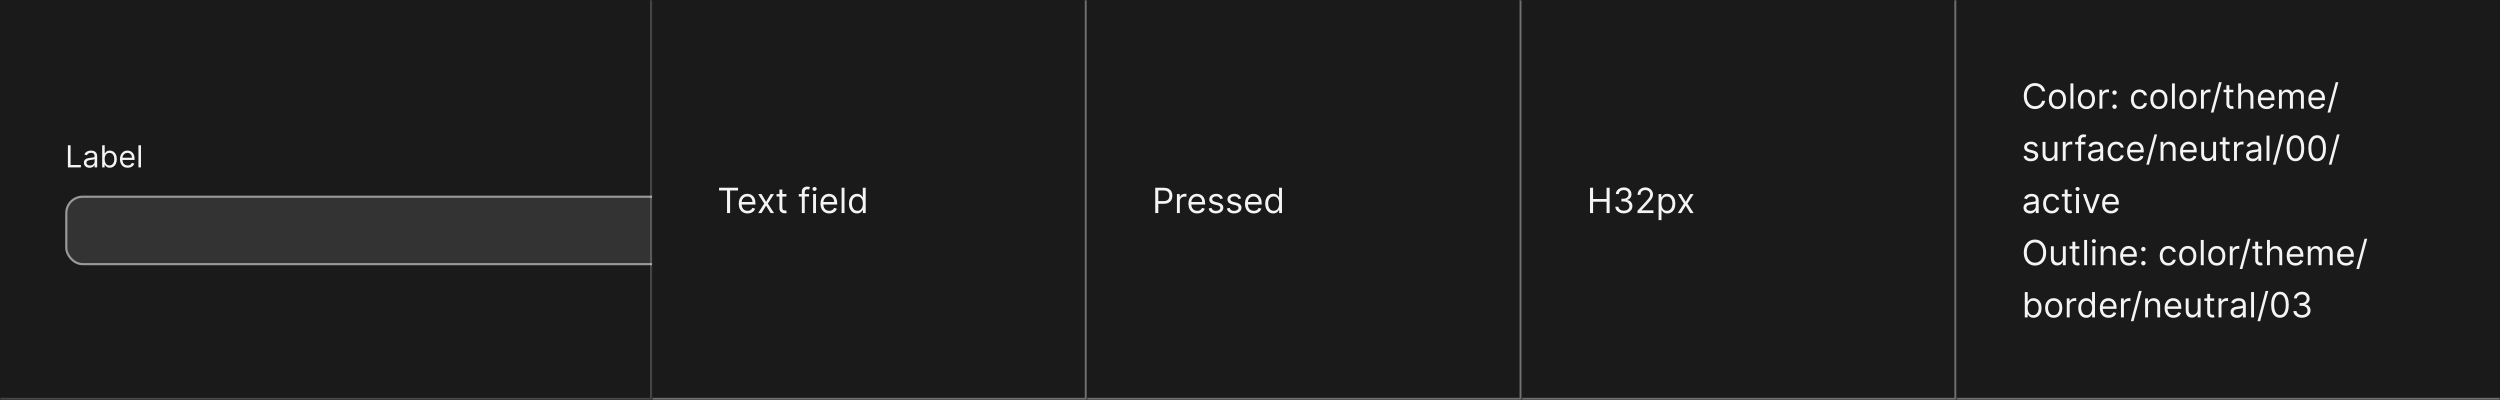 <svg width="1150" height="184" viewBox="0 0 1150 184" fill="none" xmlns="http://www.w3.org/2000/svg">
<rect x="0" y="0" width="1150" height="184" fill="#333333" stroke="none"/>
<mask id="path-1-inside-1_2165_29228" fill="white">
<path d="M0 0H300V184H0V0Z"/>
</mask>
<path d="M0 0H300V184H0V0Z" fill="#1A1A1A"/>
<path d="M300 184V185H301V184H300ZM299 0V184H301V0H299ZM300 183H0V185H300V183Z" fill="white" fill-opacity="0.2" mask="url(#path-1-inside-1_2165_29228)"/>
<g clip-path="url(#clip0_2165_29228)">
<path d="M31.233 77V66.818H32.466V75.906H37.199V77H31.233ZM41.196 77.179C40.712 77.179 40.273 77.088 39.879 76.906C39.484 76.72 39.171 76.453 38.939 76.105C38.707 75.754 38.591 75.329 38.591 74.832C38.591 74.395 38.677 74.04 38.849 73.769C39.022 73.493 39.252 73.278 39.541 73.122C39.829 72.966 40.147 72.85 40.495 72.774C40.846 72.695 41.199 72.632 41.554 72.585C42.018 72.526 42.394 72.481 42.682 72.451C42.974 72.418 43.186 72.363 43.319 72.287C43.455 72.211 43.523 72.078 43.523 71.889V71.849C43.523 71.359 43.389 70.978 43.12 70.706C42.855 70.434 42.452 70.298 41.912 70.298C41.352 70.298 40.913 70.421 40.594 70.666C40.276 70.912 40.053 71.173 39.923 71.452L38.81 71.054C39.008 70.59 39.274 70.229 39.605 69.97C39.94 69.708 40.304 69.526 40.699 69.423C41.097 69.317 41.488 69.264 41.872 69.264C42.117 69.264 42.399 69.294 42.717 69.354C43.039 69.41 43.349 69.528 43.647 69.707C43.949 69.886 44.199 70.156 44.398 70.517C44.597 70.878 44.696 71.362 44.696 71.969V77H43.523V75.966H43.463C43.383 76.132 43.251 76.309 43.065 76.498C42.88 76.687 42.633 76.847 42.325 76.98C42.016 77.113 41.64 77.179 41.196 77.179ZM41.375 76.125C41.839 76.125 42.23 76.034 42.548 75.852C42.87 75.669 43.112 75.434 43.274 75.146C43.44 74.857 43.523 74.554 43.523 74.236V73.162C43.473 73.222 43.364 73.276 43.195 73.326C43.029 73.372 42.837 73.414 42.618 73.45C42.403 73.483 42.192 73.513 41.986 73.54C41.784 73.563 41.62 73.583 41.494 73.599C41.189 73.639 40.904 73.704 40.639 73.793C40.377 73.879 40.165 74.01 40.003 74.186C39.844 74.358 39.764 74.594 39.764 74.892C39.764 75.3 39.915 75.608 40.217 75.817C40.522 76.022 40.908 76.125 41.375 76.125ZM46.997 77V66.818H48.17V70.577H48.269C48.355 70.444 48.475 70.275 48.627 70.07C48.783 69.861 49.005 69.675 49.294 69.513C49.585 69.347 49.98 69.264 50.477 69.264C51.12 69.264 51.687 69.425 52.177 69.746C52.668 70.068 53.05 70.524 53.325 71.114C53.601 71.704 53.738 72.4 53.738 73.202C53.738 74.01 53.601 74.711 53.325 75.305C53.05 75.895 52.669 76.352 52.182 76.677C51.695 76.998 51.133 77.159 50.497 77.159C50.006 77.159 49.613 77.078 49.318 76.915C49.023 76.75 48.796 76.562 48.637 76.354C48.478 76.142 48.355 75.966 48.269 75.827H48.13V77H46.997ZM48.15 73.182C48.15 73.758 48.235 74.267 48.404 74.708C48.573 75.146 48.819 75.489 49.144 75.737C49.469 75.983 49.867 76.105 50.337 76.105C50.828 76.105 51.237 75.976 51.566 75.717C51.897 75.456 52.145 75.104 52.311 74.663C52.48 74.219 52.565 73.725 52.565 73.182C52.565 72.645 52.482 72.161 52.316 71.73C52.154 71.296 51.907 70.953 51.575 70.701C51.247 70.446 50.835 70.318 50.337 70.318C49.86 70.318 49.459 70.439 49.134 70.681C48.81 70.92 48.564 71.254 48.399 71.685C48.233 72.113 48.15 72.612 48.15 73.182ZM58.735 77.159C57.999 77.159 57.364 76.997 56.83 76.672C56.3 76.344 55.891 75.886 55.602 75.3C55.317 74.71 55.175 74.024 55.175 73.242C55.175 72.459 55.317 71.77 55.602 71.173C55.891 70.573 56.292 70.106 56.806 69.771C57.323 69.433 57.926 69.264 58.615 69.264C59.013 69.264 59.406 69.331 59.794 69.463C60.181 69.596 60.534 69.811 60.852 70.109C61.171 70.404 61.424 70.796 61.613 71.283C61.802 71.77 61.897 72.37 61.897 73.082V73.579H56.01V72.565H60.703C60.703 72.135 60.617 71.75 60.445 71.412C60.276 71.074 60.034 70.807 59.719 70.612C59.407 70.416 59.039 70.318 58.615 70.318C58.148 70.318 57.743 70.434 57.402 70.666C57.064 70.895 56.804 71.193 56.622 71.561C56.439 71.929 56.348 72.323 56.348 72.744V73.421C56.348 73.997 56.448 74.486 56.647 74.887C56.849 75.285 57.129 75.588 57.487 75.797C57.845 76.002 58.261 76.105 58.735 76.105C59.043 76.105 59.321 76.062 59.57 75.976C59.822 75.886 60.039 75.754 60.221 75.578C60.403 75.399 60.544 75.177 60.644 74.912L61.777 75.23C61.658 75.615 61.457 75.953 61.176 76.244C60.894 76.533 60.546 76.758 60.132 76.921C59.717 77.079 59.252 77.159 58.735 77.159ZM64.855 66.818V77H63.681V66.818H64.855Z" fill="white" fill-opacity="0.95"/>
<rect x="30" y="90" width="400" height="32" rx="8" fill="white" fill-opacity="0.11"/>
<rect x="30.5" y="90.5" width="399" height="31" rx="7.5" stroke="white" stroke-opacity="0.5"/>
</g>
<mask id="path-6-inside-2_2165_29228" fill="white">
<path d="M300 0H500V184H300V0Z"/>
</mask>
<path d="M300 0H500V184H300V0Z" fill="#1A1A1A"/>
<path d="M500 184V185H501V184H500ZM499 0V184H501V0H499ZM500 183H300V185H500V183Z" fill="#707070" mask="url(#path-6-inside-2_2165_29228)"/>
<path d="M330.773 87.614V86.364H339.5V87.614H335.841V98H334.432V87.614H330.773ZM343.886 98.182C343.045 98.182 342.32 97.996 341.71 97.625C341.104 97.25 340.636 96.727 340.307 96.057C339.981 95.383 339.818 94.599 339.818 93.704C339.818 92.811 339.981 92.023 340.307 91.341C340.636 90.655 341.095 90.121 341.682 89.739C342.273 89.352 342.962 89.159 343.75 89.159C344.205 89.159 344.653 89.235 345.097 89.386C345.54 89.538 345.943 89.784 346.307 90.125C346.67 90.462 346.96 90.909 347.176 91.466C347.392 92.023 347.5 92.708 347.5 93.523V94.091H340.773V92.932H346.136C346.136 92.439 346.038 92 345.841 91.614C345.648 91.227 345.371 90.922 345.011 90.699C344.655 90.475 344.235 90.364 343.75 90.364C343.216 90.364 342.754 90.496 342.364 90.761C341.977 91.023 341.68 91.364 341.472 91.784C341.263 92.204 341.159 92.655 341.159 93.136V93.909C341.159 94.568 341.273 95.127 341.5 95.585C341.731 96.04 342.051 96.386 342.46 96.625C342.869 96.86 343.345 96.977 343.886 96.977C344.239 96.977 344.557 96.928 344.841 96.829C345.129 96.727 345.377 96.576 345.585 96.375C345.794 96.171 345.955 95.917 346.068 95.614L347.364 95.977C347.227 96.417 346.998 96.803 346.676 97.136C346.354 97.466 345.956 97.724 345.483 97.909C345.009 98.091 344.477 98.182 343.886 98.182ZM350.305 89.273L352.396 92.841L354.487 89.273H356.033L353.214 93.636L356.033 98H354.487L352.396 94.614L350.305 98H348.76L351.533 93.636L348.76 89.273H350.305ZM361.741 89.273V90.409H357.219V89.273H361.741ZM358.537 87.182H359.878V95.5C359.878 95.879 359.933 96.163 360.043 96.352C360.156 96.538 360.3 96.663 360.474 96.727C360.652 96.788 360.84 96.818 361.037 96.818C361.185 96.818 361.306 96.811 361.401 96.796C361.495 96.776 361.571 96.761 361.628 96.75L361.901 97.954C361.81 97.989 361.683 98.023 361.52 98.057C361.357 98.095 361.151 98.114 360.901 98.114C360.522 98.114 360.151 98.032 359.787 97.869C359.427 97.706 359.128 97.458 358.889 97.125C358.654 96.792 358.537 96.371 358.537 95.864V87.182ZM372.145 89.273V90.409H367.44V89.273H372.145ZM368.849 98V88.068C368.849 87.568 368.967 87.151 369.202 86.818C369.437 86.485 369.741 86.235 370.116 86.068C370.491 85.901 370.887 85.818 371.304 85.818C371.634 85.818 371.902 85.845 372.111 85.898C372.319 85.951 372.474 86 372.577 86.046L372.19 87.204C372.122 87.182 372.027 87.153 371.906 87.119C371.789 87.085 371.634 87.068 371.44 87.068C370.997 87.068 370.677 87.18 370.48 87.403C370.287 87.627 370.19 87.954 370.19 88.386V98H368.849ZM374.024 98V89.273H375.365V98H374.024ZM374.706 87.818C374.445 87.818 374.219 87.729 374.03 87.551C373.844 87.373 373.751 87.159 373.751 86.909C373.751 86.659 373.844 86.445 374.03 86.267C374.219 86.089 374.445 86 374.706 86C374.967 86 375.191 86.089 375.376 86.267C375.566 86.445 375.661 86.659 375.661 86.909C375.661 87.159 375.566 87.373 375.376 87.551C375.191 87.729 374.967 87.818 374.706 87.818ZM381.48 98.182C380.639 98.182 379.914 97.996 379.304 97.625C378.698 97.25 378.23 96.727 377.901 96.057C377.575 95.383 377.412 94.599 377.412 93.704C377.412 92.811 377.575 92.023 377.901 91.341C378.23 90.655 378.688 90.121 379.276 89.739C379.866 89.352 380.556 89.159 381.344 89.159C381.798 89.159 382.247 89.235 382.69 89.386C383.134 89.538 383.537 89.784 383.901 90.125C384.264 90.462 384.554 90.909 384.77 91.466C384.986 92.023 385.094 92.708 385.094 93.523V94.091H378.366V92.932H383.73C383.73 92.439 383.632 92 383.435 91.614C383.241 91.227 382.965 90.922 382.605 90.699C382.249 90.475 381.829 90.364 381.344 90.364C380.81 90.364 380.348 90.496 379.957 90.761C379.571 91.023 379.274 91.364 379.065 91.784C378.857 92.204 378.753 92.655 378.753 93.136V93.909C378.753 94.568 378.866 95.127 379.094 95.585C379.325 96.04 379.645 96.386 380.054 96.625C380.463 96.86 380.938 96.977 381.48 96.977C381.832 96.977 382.151 96.928 382.435 96.829C382.723 96.727 382.971 96.576 383.179 96.375C383.387 96.171 383.548 95.917 383.662 95.614L384.957 95.977C384.821 96.417 384.592 96.803 384.27 97.136C383.948 97.466 383.55 97.724 383.077 97.909C382.603 98.091 382.071 98.182 381.48 98.182ZM388.474 86.364V98H387.134V86.364H388.474ZM394.226 98.182C393.499 98.182 392.857 97.998 392.3 97.631C391.743 97.26 391.307 96.737 390.993 96.062C390.679 95.385 390.521 94.583 390.521 93.659C390.521 92.742 390.679 91.947 390.993 91.273C391.307 90.599 391.745 90.078 392.305 89.71C392.866 89.343 393.514 89.159 394.249 89.159C394.817 89.159 395.266 89.254 395.595 89.443C395.929 89.629 396.182 89.841 396.357 90.079C396.535 90.314 396.673 90.508 396.771 90.659H396.885V86.364H398.226V98H396.93V96.659H396.771C396.673 96.818 396.533 97.019 396.351 97.261C396.169 97.5 395.91 97.714 395.572 97.903C395.235 98.089 394.786 98.182 394.226 98.182ZM394.408 96.977C394.946 96.977 395.4 96.837 395.771 96.557C396.143 96.273 396.425 95.881 396.618 95.381C396.811 94.877 396.908 94.296 396.908 93.636C396.908 92.985 396.813 92.415 396.624 91.926C396.434 91.434 396.154 91.051 395.783 90.778C395.411 90.502 394.953 90.364 394.408 90.364C393.839 90.364 393.366 90.51 392.987 90.801C392.612 91.089 392.33 91.481 392.141 91.977C391.955 92.47 391.862 93.023 391.862 93.636C391.862 94.258 391.957 94.822 392.146 95.329C392.339 95.833 392.624 96.235 392.999 96.534C393.377 96.829 393.847 96.977 394.408 96.977Z" fill="white" fill-opacity="0.95"/>
<mask id="path-9-inside-3_2165_29228" fill="white">
<path d="M500 0H700V184H500V0Z"/>
</mask>
<path d="M500 0H700V184H500V0Z" fill="#1A1A1A"/>
<path d="M700 184V185H701V184H700ZM699 0V184H701V0H699ZM700 183H500V185H700V183Z" fill="#707070" mask="url(#path-9-inside-3_2165_29228)"/>
<path d="M531.409 98V86.364H535.341C536.254 86.364 537 86.528 537.58 86.858C538.163 87.184 538.595 87.625 538.875 88.182C539.155 88.739 539.295 89.36 539.295 90.046C539.295 90.731 539.155 91.354 538.875 91.915C538.598 92.475 538.17 92.922 537.591 93.256C537.011 93.585 536.269 93.75 535.364 93.75H532.545V92.5H535.318C535.943 92.5 536.445 92.392 536.824 92.176C537.203 91.96 537.477 91.669 537.648 91.301C537.822 90.93 537.909 90.511 537.909 90.046C537.909 89.579 537.822 89.163 537.648 88.796C537.477 88.428 537.201 88.14 536.818 87.932C536.436 87.72 535.928 87.614 535.295 87.614H532.818V98H531.409ZM541.384 98V89.273H542.679V90.591H542.77C542.929 90.159 543.217 89.809 543.634 89.54C544.05 89.271 544.52 89.136 545.043 89.136C545.141 89.136 545.264 89.138 545.412 89.142C545.56 89.146 545.671 89.151 545.747 89.159V90.523C545.702 90.511 545.598 90.494 545.435 90.472C545.276 90.445 545.107 90.432 544.929 90.432C544.505 90.432 544.126 90.521 543.793 90.699C543.463 90.873 543.202 91.115 543.009 91.426C542.819 91.733 542.724 92.083 542.724 92.477V98H541.384ZM550.73 98.182C549.889 98.182 549.164 97.996 548.554 97.625C547.948 97.25 547.48 96.727 547.151 96.057C546.825 95.383 546.662 94.599 546.662 93.704C546.662 92.811 546.825 92.023 547.151 91.341C547.48 90.655 547.938 90.121 548.526 89.739C549.116 89.352 549.806 89.159 550.594 89.159C551.048 89.159 551.497 89.235 551.94 89.386C552.384 89.538 552.787 89.784 553.151 90.125C553.514 90.462 553.804 90.909 554.02 91.466C554.236 92.023 554.344 92.708 554.344 93.523V94.091H547.616V92.932H552.98C552.98 92.439 552.882 92 552.685 91.614C552.491 91.227 552.215 90.922 551.855 90.699C551.499 90.475 551.079 90.364 550.594 90.364C550.06 90.364 549.598 90.496 549.207 90.761C548.821 91.023 548.524 91.364 548.315 91.784C548.107 92.204 548.003 92.655 548.003 93.136V93.909C548.003 94.568 548.116 95.127 548.344 95.585C548.575 96.04 548.895 96.386 549.304 96.625C549.713 96.86 550.188 96.977 550.73 96.977C551.082 96.977 551.401 96.928 551.685 96.829C551.973 96.727 552.221 96.576 552.429 96.375C552.637 96.171 552.798 95.917 552.912 95.614L554.207 95.977C554.071 96.417 553.842 96.803 553.52 97.136C553.198 97.466 552.8 97.724 552.327 97.909C551.853 98.091 551.321 98.182 550.73 98.182ZM562.565 91.227L561.361 91.568C561.285 91.367 561.173 91.172 561.026 90.983C560.882 90.79 560.685 90.631 560.435 90.506C560.185 90.381 559.865 90.318 559.474 90.318C558.94 90.318 558.495 90.441 558.139 90.688C557.787 90.93 557.611 91.239 557.611 91.614C557.611 91.947 557.732 92.21 557.974 92.403C558.217 92.597 558.596 92.758 559.111 92.886L560.406 93.204C561.187 93.394 561.768 93.684 562.151 94.074C562.533 94.46 562.724 94.958 562.724 95.568C562.724 96.068 562.58 96.515 562.293 96.909C562.009 97.303 561.611 97.614 561.099 97.841C560.588 98.068 559.993 98.182 559.315 98.182C558.425 98.182 557.688 97.989 557.105 97.602C556.522 97.216 556.152 96.651 555.997 95.909L557.27 95.591C557.391 96.061 557.62 96.413 557.957 96.648C558.298 96.883 558.743 97 559.293 97C559.918 97 560.414 96.867 560.781 96.602C561.152 96.333 561.338 96.011 561.338 95.636C561.338 95.333 561.232 95.079 561.02 94.875C560.808 94.667 560.482 94.511 560.043 94.409L558.588 94.068C557.789 93.879 557.202 93.585 556.827 93.188C556.455 92.786 556.27 92.284 556.27 91.682C556.27 91.189 556.408 90.754 556.685 90.375C556.965 89.996 557.346 89.699 557.827 89.483C558.312 89.267 558.861 89.159 559.474 89.159C560.338 89.159 561.016 89.349 561.509 89.727C562.005 90.106 562.357 90.606 562.565 91.227ZM570.925 91.227L569.72 91.568C569.644 91.367 569.533 91.172 569.385 90.983C569.241 90.79 569.044 90.631 568.794 90.506C568.544 90.381 568.224 90.318 567.834 90.318C567.3 90.318 566.855 90.441 566.499 90.688C566.146 90.93 565.97 91.239 565.97 91.614C565.97 91.947 566.091 92.21 566.334 92.403C566.576 92.597 566.955 92.758 567.47 92.886L568.766 93.204C569.546 93.394 570.127 93.684 570.51 94.074C570.893 94.46 571.084 94.958 571.084 95.568C571.084 96.068 570.94 96.515 570.652 96.909C570.368 97.303 569.97 97.614 569.459 97.841C568.947 98.068 568.353 98.182 567.675 98.182C566.785 98.182 566.048 97.989 565.464 97.602C564.881 97.216 564.512 96.651 564.357 95.909L565.629 95.591C565.75 96.061 565.98 96.413 566.317 96.648C566.658 96.883 567.103 97 567.652 97C568.277 97 568.773 96.867 569.141 96.602C569.512 96.333 569.697 96.011 569.697 95.636C569.697 95.333 569.591 95.079 569.379 94.875C569.167 94.667 568.841 94.511 568.402 94.409L566.947 94.068C566.148 93.879 565.561 93.585 565.186 93.188C564.815 92.786 564.629 92.284 564.629 91.682C564.629 91.189 564.768 90.754 565.044 90.375C565.324 89.996 565.705 89.699 566.186 89.483C566.671 89.267 567.22 89.159 567.834 89.159C568.697 89.159 569.375 89.349 569.868 89.727C570.364 90.106 570.716 90.606 570.925 91.227ZM576.761 98.182C575.92 98.182 575.195 97.996 574.585 97.625C573.979 97.25 573.511 96.727 573.182 96.057C572.856 95.383 572.693 94.599 572.693 93.704C572.693 92.811 572.856 92.023 573.182 91.341C573.511 90.655 573.97 90.121 574.557 89.739C575.148 89.352 575.837 89.159 576.625 89.159C577.08 89.159 577.528 89.235 577.972 89.386C578.415 89.538 578.818 89.784 579.182 90.125C579.545 90.462 579.835 90.909 580.051 91.466C580.267 92.023 580.375 92.708 580.375 93.523V94.091H573.648V92.932H579.011C579.011 92.439 578.913 92 578.716 91.614C578.523 91.227 578.246 90.922 577.886 90.699C577.53 90.475 577.11 90.364 576.625 90.364C576.091 90.364 575.629 90.496 575.239 90.761C574.852 91.023 574.555 91.364 574.347 91.784C574.138 92.204 574.034 92.655 574.034 93.136V93.909C574.034 94.568 574.148 95.127 574.375 95.585C574.606 96.04 574.926 96.386 575.335 96.625C575.744 96.86 576.22 96.977 576.761 96.977C577.114 96.977 577.432 96.928 577.716 96.829C578.004 96.727 578.252 96.576 578.46 96.375C578.669 96.171 578.83 95.917 578.943 95.614L580.239 95.977C580.102 96.417 579.873 96.803 579.551 97.136C579.229 97.466 578.831 97.724 578.358 97.909C577.884 98.091 577.352 98.182 576.761 98.182ZM585.71 98.182C584.983 98.182 584.341 97.998 583.784 97.631C583.227 97.26 582.792 96.737 582.477 96.062C582.163 95.385 582.006 94.583 582.006 93.659C582.006 92.742 582.163 91.947 582.477 91.273C582.792 90.599 583.229 90.078 583.79 89.71C584.35 89.343 584.998 89.159 585.733 89.159C586.301 89.159 586.75 89.254 587.08 89.443C587.413 89.629 587.667 89.841 587.841 90.079C588.019 90.314 588.157 90.508 588.256 90.659H588.369V86.364H589.71V98H588.415V96.659H588.256C588.157 96.818 588.017 97.019 587.835 97.261C587.653 97.5 587.394 97.714 587.057 97.903C586.72 98.089 586.271 98.182 585.71 98.182ZM585.892 96.977C586.43 96.977 586.884 96.837 587.256 96.557C587.627 96.273 587.909 95.881 588.102 95.381C588.295 94.877 588.392 94.296 588.392 93.636C588.392 92.985 588.297 92.415 588.108 91.926C587.919 91.434 587.638 91.051 587.267 90.778C586.896 90.502 586.438 90.364 585.892 90.364C585.324 90.364 584.85 90.51 584.472 90.801C584.097 91.089 583.814 91.481 583.625 91.977C583.439 92.47 583.347 93.023 583.347 93.636C583.347 94.258 583.441 94.822 583.631 95.329C583.824 95.833 584.108 96.235 584.483 96.534C584.862 96.829 585.331 96.977 585.892 96.977Z" fill="white" fill-opacity="0.95"/>
<mask id="path-12-inside-4_2165_29228" fill="white">
<path d="M700 0H900V184H700V0Z"/>
</mask>
<path d="M700 0H900V184H700V0Z" fill="#1A1A1A"/>
<path d="M900 184V185H901V184H900ZM899 0V184H901V0H899ZM900 183H700V185H900V183Z" fill="#707070" mask="url(#path-12-inside-4_2165_29228)"/>
<path d="M731.409 98V86.364H732.818V91.546H739.023V86.364H740.432V98H739.023V92.796H732.818V98H731.409ZM746.98 98.159C746.23 98.159 745.562 98.03 744.974 97.773C744.391 97.515 743.927 97.157 743.582 96.699C743.241 96.237 743.056 95.701 743.026 95.091H744.457C744.488 95.466 744.616 95.79 744.844 96.062C745.071 96.331 745.368 96.54 745.736 96.688C746.103 96.835 746.51 96.909 746.957 96.909C747.457 96.909 747.901 96.822 748.287 96.648C748.673 96.474 748.976 96.231 749.196 95.921C749.416 95.61 749.526 95.25 749.526 94.841C749.526 94.413 749.42 94.036 749.207 93.71C748.995 93.381 748.685 93.123 748.276 92.938C747.866 92.752 747.366 92.659 746.776 92.659H745.844V91.409H746.776C747.238 91.409 747.643 91.326 747.991 91.159C748.344 90.992 748.618 90.758 748.815 90.454C749.016 90.151 749.116 89.796 749.116 89.386C749.116 88.992 749.029 88.65 748.855 88.358C748.681 88.066 748.435 87.839 748.116 87.676C747.802 87.513 747.431 87.432 747.003 87.432C746.601 87.432 746.223 87.506 745.866 87.653C745.514 87.797 745.226 88.008 745.003 88.284C744.779 88.557 744.658 88.886 744.639 89.273H743.276C743.298 88.663 743.482 88.129 743.827 87.671C744.171 87.208 744.622 86.849 745.179 86.591C745.74 86.333 746.355 86.204 747.026 86.204C747.745 86.204 748.363 86.35 748.878 86.642C749.393 86.93 749.789 87.311 750.065 87.784C750.342 88.258 750.48 88.769 750.48 89.318C750.48 89.974 750.308 90.532 749.963 90.994C749.622 91.456 749.158 91.776 748.571 91.954V92.046C749.306 92.167 749.88 92.479 750.293 92.983C750.705 93.483 750.912 94.102 750.912 94.841C750.912 95.474 750.74 96.042 750.395 96.546C750.054 97.046 749.588 97.439 748.997 97.727C748.406 98.015 747.734 98.159 746.98 98.159ZM753.236 98V96.977L757.077 92.773C757.527 92.28 757.899 91.852 758.19 91.489C758.482 91.121 758.698 90.776 758.838 90.454C758.982 90.129 759.054 89.788 759.054 89.432C759.054 89.023 758.955 88.669 758.759 88.369C758.565 88.07 758.3 87.839 757.963 87.676C757.626 87.513 757.247 87.432 756.827 87.432C756.38 87.432 755.99 87.525 755.656 87.71C755.327 87.892 755.071 88.148 754.889 88.477C754.711 88.807 754.622 89.193 754.622 89.636H753.281C753.281 88.954 753.438 88.356 753.753 87.841C754.067 87.326 754.495 86.924 755.037 86.636C755.582 86.349 756.194 86.204 756.872 86.204C757.554 86.204 758.158 86.349 758.685 86.636C759.211 86.924 759.624 87.312 759.923 87.801C760.223 88.29 760.372 88.833 760.372 89.432C760.372 89.86 760.295 90.278 760.139 90.688C759.988 91.093 759.723 91.546 759.344 92.046C758.969 92.542 758.448 93.148 757.781 93.864L755.168 96.659V96.75H760.577V98H753.236ZM762.946 101.273V89.273H764.241V90.659H764.401C764.499 90.508 764.635 90.314 764.81 90.079C764.988 89.841 765.241 89.629 765.571 89.443C765.904 89.254 766.355 89.159 766.923 89.159C767.658 89.159 768.306 89.343 768.866 89.71C769.427 90.078 769.865 90.599 770.179 91.273C770.493 91.947 770.651 92.742 770.651 93.659C770.651 94.583 770.493 95.385 770.179 96.062C769.865 96.737 769.429 97.26 768.872 97.631C768.315 97.998 767.673 98.182 766.946 98.182C766.385 98.182 765.937 98.089 765.599 97.903C765.262 97.714 765.003 97.5 764.821 97.261C764.639 97.019 764.499 96.818 764.401 96.659H764.287V101.273H762.946ZM764.264 93.636C764.264 94.296 764.361 94.877 764.554 95.381C764.747 95.881 765.029 96.273 765.401 96.557C765.772 96.837 766.226 96.977 766.764 96.977C767.325 96.977 767.793 96.829 768.168 96.534C768.546 96.235 768.83 95.833 769.02 95.329C769.213 94.822 769.31 94.258 769.31 93.636C769.31 93.023 769.215 92.47 769.026 91.977C768.84 91.481 768.558 91.089 768.179 90.801C767.804 90.51 767.332 90.364 766.764 90.364C766.219 90.364 765.76 90.502 765.389 90.778C765.018 91.051 764.738 91.434 764.548 91.926C764.359 92.415 764.264 92.985 764.264 93.636ZM773.337 89.273L775.428 92.841L777.518 89.273H779.064L776.246 93.636L779.064 98H777.518L775.428 94.614L773.337 98H771.791L774.564 93.636L771.791 89.273H773.337Z" fill="white" fill-opacity="0.95"/>
<mask id="path-15-inside-5_2165_29228" fill="white">
<path d="M900 0H1150V184H900V0Z"/>
</mask>
<path d="M900 0H1150V184H900V0Z" fill="#1A1A1A"/>
<path d="M1150 183H900V185H1150V183Z" fill="#707070" mask="url(#path-15-inside-5_2165_29228)"/>
<path d="M940.773 42H939.364C939.28 41.595 939.134 41.239 938.926 40.932C938.722 40.625 938.472 40.367 938.176 40.159C937.884 39.947 937.561 39.788 937.205 39.682C936.848 39.576 936.477 39.523 936.091 39.523C935.386 39.523 934.748 39.701 934.176 40.057C933.608 40.413 933.155 40.938 932.818 41.631C932.485 42.324 932.318 43.174 932.318 44.182C932.318 45.189 932.485 46.04 932.818 46.733C933.155 47.426 933.608 47.951 934.176 48.307C934.748 48.663 935.386 48.841 936.091 48.841C936.477 48.841 936.848 48.788 937.205 48.682C937.561 48.576 937.884 48.419 938.176 48.21C938.472 47.998 938.722 47.739 938.926 47.432C939.134 47.121 939.28 46.765 939.364 46.364H940.773C940.667 46.958 940.473 47.49 940.193 47.96C939.913 48.43 939.564 48.83 939.148 49.159C938.731 49.485 938.263 49.733 937.744 49.903C937.229 50.074 936.678 50.159 936.091 50.159C935.098 50.159 934.216 49.917 933.443 49.432C932.67 48.947 932.063 48.258 931.619 47.364C931.176 46.47 930.955 45.409 930.955 44.182C930.955 42.955 931.176 41.894 931.619 41C932.063 40.106 932.67 39.417 933.443 38.932C934.216 38.447 935.098 38.205 936.091 38.205C936.678 38.205 937.229 38.29 937.744 38.46C938.263 38.631 938.731 38.881 939.148 39.21C939.564 39.536 939.913 39.934 940.193 40.403C940.473 40.869 940.667 41.401 940.773 42ZM946.413 50.182C945.625 50.182 944.934 49.994 944.339 49.619C943.749 49.244 943.286 48.72 942.953 48.045C942.624 47.371 942.459 46.583 942.459 45.682C942.459 44.773 942.624 43.979 942.953 43.301C943.286 42.623 943.749 42.097 944.339 41.722C944.934 41.347 945.625 41.159 946.413 41.159C947.201 41.159 947.891 41.347 948.482 41.722C949.076 42.097 949.538 42.623 949.868 43.301C950.201 43.979 950.368 44.773 950.368 45.682C950.368 46.583 950.201 47.371 949.868 48.045C949.538 48.72 949.076 49.244 948.482 49.619C947.891 49.994 947.201 50.182 946.413 50.182ZM946.413 48.977C947.012 48.977 947.504 48.824 947.891 48.517C948.277 48.21 948.563 47.807 948.749 47.307C948.934 46.807 949.027 46.265 949.027 45.682C949.027 45.099 948.934 44.555 948.749 44.051C948.563 43.547 948.277 43.14 947.891 42.83C947.504 42.519 947.012 42.364 946.413 42.364C945.815 42.364 945.322 42.519 944.936 42.83C944.55 43.14 944.264 43.547 944.078 44.051C943.893 44.555 943.8 45.099 943.8 45.682C943.8 46.265 943.893 46.807 944.078 47.307C944.264 47.807 944.55 48.21 944.936 48.517C945.322 48.824 945.815 48.977 946.413 48.977ZM953.756 38.364V50H952.415V38.364H953.756ZM959.757 50.182C958.969 50.182 958.278 49.994 957.683 49.619C957.092 49.244 956.63 48.72 956.297 48.045C955.967 47.371 955.803 46.583 955.803 45.682C955.803 44.773 955.967 43.979 956.297 43.301C956.63 42.623 957.092 42.097 957.683 41.722C958.278 41.347 958.969 41.159 959.757 41.159C960.545 41.159 961.234 41.347 961.825 41.722C962.42 42.097 962.882 42.623 963.212 43.301C963.545 43.979 963.712 44.773 963.712 45.682C963.712 46.583 963.545 47.371 963.212 48.045C962.882 48.72 962.42 49.244 961.825 49.619C961.234 49.994 960.545 50.182 959.757 50.182ZM959.757 48.977C960.356 48.977 960.848 48.824 961.234 48.517C961.621 48.21 961.907 47.807 962.092 47.307C962.278 46.807 962.371 46.265 962.371 45.682C962.371 45.099 962.278 44.555 962.092 44.051C961.907 43.547 961.621 43.14 961.234 42.83C960.848 42.519 960.356 42.364 959.757 42.364C959.159 42.364 958.666 42.519 958.28 42.83C957.893 43.14 957.607 43.547 957.422 44.051C957.236 44.555 957.143 45.099 957.143 45.682C957.143 46.265 957.236 46.807 957.422 47.307C957.607 47.807 957.893 48.21 958.28 48.517C958.666 48.824 959.159 48.977 959.757 48.977ZM965.759 50V41.273H967.054V42.591H967.145C967.304 42.159 967.592 41.809 968.009 41.54C968.425 41.271 968.895 41.136 969.418 41.136C969.516 41.136 969.639 41.138 969.787 41.142C969.935 41.146 970.046 41.151 970.122 41.159V42.523C970.077 42.511 969.973 42.494 969.81 42.472C969.651 42.445 969.482 42.432 969.304 42.432C968.88 42.432 968.501 42.521 968.168 42.699C967.838 42.873 967.577 43.115 967.384 43.426C967.194 43.733 967.099 44.083 967.099 44.477V50H965.759ZM972.689 50.091C972.409 50.091 972.168 49.99 971.967 49.79C971.767 49.589 971.666 49.349 971.666 49.068C971.666 48.788 971.767 48.547 971.967 48.347C972.168 48.146 972.409 48.045 972.689 48.045C972.969 48.045 973.21 48.146 973.411 48.347C973.611 48.547 973.712 48.788 973.712 49.068C973.712 49.254 973.664 49.424 973.57 49.58C973.479 49.735 973.356 49.86 973.2 49.955C973.049 50.045 972.878 50.091 972.689 50.091ZM972.689 43.614C972.409 43.614 972.168 43.513 971.967 43.312C971.767 43.112 971.666 42.871 971.666 42.591C971.666 42.311 971.767 42.07 971.967 41.869C972.168 41.669 972.409 41.568 972.689 41.568C972.969 41.568 973.21 41.669 973.411 41.869C973.611 42.07 973.712 42.311 973.712 42.591C973.712 42.776 973.664 42.947 973.57 43.102C973.479 43.258 973.356 43.383 973.2 43.477C973.049 43.568 972.878 43.614 972.689 43.614ZM984.163 50.182C983.345 50.182 982.641 49.989 982.05 49.602C981.459 49.216 981.004 48.684 980.686 48.006C980.368 47.328 980.209 46.553 980.209 45.682C980.209 44.795 980.372 44.013 980.697 43.335C981.027 42.653 981.485 42.121 982.072 41.739C982.663 41.352 983.353 41.159 984.141 41.159C984.754 41.159 985.307 41.273 985.8 41.5C986.292 41.727 986.696 42.045 987.01 42.455C987.324 42.864 987.519 43.341 987.595 43.886H986.254C986.152 43.489 985.925 43.136 985.572 42.83C985.224 42.519 984.754 42.364 984.163 42.364C983.641 42.364 983.182 42.5 982.788 42.773C982.398 43.042 982.093 43.422 981.874 43.915C981.658 44.403 981.55 44.977 981.55 45.636C981.55 46.311 981.656 46.898 981.868 47.398C982.084 47.898 982.387 48.286 982.777 48.562C983.171 48.839 983.633 48.977 984.163 48.977C984.512 48.977 984.828 48.917 985.112 48.795C985.396 48.674 985.637 48.5 985.834 48.273C986.031 48.045 986.171 47.773 986.254 47.455H987.595C987.519 47.97 987.332 48.434 987.033 48.847C986.737 49.256 986.345 49.581 985.857 49.824C985.372 50.062 984.807 50.182 984.163 50.182ZM993.101 50.182C992.313 50.182 991.622 49.994 991.027 49.619C990.436 49.244 989.974 48.72 989.641 48.045C989.311 47.371 989.146 46.583 989.146 45.682C989.146 44.773 989.311 43.979 989.641 43.301C989.974 42.623 990.436 42.097 991.027 41.722C991.622 41.347 992.313 41.159 993.101 41.159C993.889 41.159 994.578 41.347 995.169 41.722C995.764 42.097 996.226 42.623 996.555 43.301C996.889 43.979 997.055 44.773 997.055 45.682C997.055 46.583 996.889 47.371 996.555 48.045C996.226 48.72 995.764 49.244 995.169 49.619C994.578 49.994 993.889 50.182 993.101 50.182ZM993.101 48.977C993.699 48.977 994.192 48.824 994.578 48.517C994.964 48.21 995.25 47.807 995.436 47.307C995.622 46.807 995.714 46.265 995.714 45.682C995.714 45.099 995.622 44.555 995.436 44.051C995.25 43.547 994.964 43.14 994.578 42.83C994.192 42.519 993.699 42.364 993.101 42.364C992.502 42.364 992.01 42.519 991.624 42.83C991.237 43.14 990.951 43.547 990.766 44.051C990.58 44.555 990.487 45.099 990.487 45.682C990.487 46.265 990.58 46.807 990.766 47.307C990.951 47.807 991.237 48.21 991.624 48.517C992.01 48.824 992.502 48.977 993.101 48.977ZM1000.44 38.364V50H999.102V38.364H1000.44ZM1006.44 50.182C1005.66 50.182 1004.97 49.994 1004.37 49.619C1003.78 49.244 1003.32 48.72 1002.98 48.045C1002.65 47.371 1002.49 46.583 1002.49 45.682C1002.49 44.773 1002.65 43.979 1002.98 43.301C1003.32 42.623 1003.78 42.097 1004.37 41.722C1004.97 41.347 1005.66 41.159 1006.44 41.159C1007.23 41.159 1007.92 41.347 1008.51 41.722C1009.11 42.097 1009.57 42.623 1009.9 43.301C1010.23 43.979 1010.4 44.773 1010.4 45.682C1010.4 46.583 1010.23 47.371 1009.9 48.045C1009.57 48.72 1009.11 49.244 1008.51 49.619C1007.92 49.994 1007.23 50.182 1006.44 50.182ZM1006.44 48.977C1007.04 48.977 1007.54 48.824 1007.92 48.517C1008.31 48.21 1008.59 47.807 1008.78 47.307C1008.97 46.807 1009.06 46.265 1009.06 45.682C1009.06 45.099 1008.97 44.555 1008.78 44.051C1008.59 43.547 1008.31 43.14 1007.92 42.83C1007.54 42.519 1007.04 42.364 1006.44 42.364C1005.85 42.364 1005.35 42.519 1004.97 42.83C1004.58 43.14 1004.29 43.547 1004.11 44.051C1003.92 44.555 1003.83 45.099 1003.83 45.682C1003.83 46.265 1003.92 46.807 1004.11 47.307C1004.29 47.807 1004.58 48.21 1004.97 48.517C1005.35 48.824 1005.85 48.977 1006.44 48.977ZM1012.45 50V41.273H1013.74V42.591H1013.83C1013.99 42.159 1014.28 41.809 1014.7 41.54C1015.11 41.271 1015.58 41.136 1016.11 41.136C1016.2 41.136 1016.33 41.138 1016.47 41.142C1016.62 41.146 1016.73 41.151 1016.81 41.159V42.523C1016.76 42.511 1016.66 42.494 1016.5 42.472C1016.34 42.445 1016.17 42.432 1015.99 42.432C1015.57 42.432 1015.19 42.521 1014.86 42.699C1014.53 42.873 1014.26 43.115 1014.07 43.426C1013.88 43.733 1013.79 44.083 1013.79 44.477V50H1012.45ZM1021.97 37.818L1018.22 51.75H1016.99L1020.74 37.818H1021.97ZM1027.35 41.273V42.409H1022.83V41.273H1027.35ZM1024.15 39.182H1025.49V47.5C1025.49 47.879 1025.54 48.163 1025.65 48.352C1025.77 48.538 1025.91 48.663 1026.08 48.727C1026.26 48.788 1026.45 48.818 1026.65 48.818C1026.79 48.818 1026.92 48.811 1027.01 48.795C1027.1 48.776 1027.18 48.761 1027.24 48.75L1027.51 49.955C1027.42 49.989 1027.29 50.023 1027.13 50.057C1026.97 50.095 1026.76 50.114 1026.51 50.114C1026.13 50.114 1025.76 50.032 1025.4 49.869C1025.04 49.706 1024.74 49.458 1024.5 49.125C1024.26 48.792 1024.15 48.371 1024.15 47.864V39.182ZM1030.9 44.75V50H1029.56V38.364H1030.9V42.636H1031.01C1031.21 42.186 1031.52 41.828 1031.93 41.562C1032.34 41.294 1032.89 41.159 1033.58 41.159C1034.17 41.159 1034.69 41.278 1035.14 41.517C1035.59 41.752 1035.93 42.114 1036.18 42.602C1036.43 43.087 1036.56 43.705 1036.56 44.455V50H1035.21V44.545C1035.21 43.852 1035.03 43.316 1034.67 42.938C1034.32 42.555 1033.82 42.364 1033.19 42.364C1032.75 42.364 1032.36 42.456 1032.01 42.642C1031.67 42.828 1031.39 43.099 1031.19 43.455C1030.99 43.811 1030.9 44.242 1030.9 44.75ZM1042.67 50.182C1041.83 50.182 1041.1 49.996 1040.49 49.625C1039.89 49.25 1039.42 48.727 1039.09 48.057C1038.76 47.383 1038.6 46.599 1038.6 45.705C1038.6 44.811 1038.76 44.023 1039.09 43.341C1039.42 42.655 1039.88 42.121 1040.46 41.739C1041.05 41.352 1041.74 41.159 1042.53 41.159C1042.99 41.159 1043.43 41.235 1043.88 41.386C1044.32 41.538 1044.72 41.784 1045.09 42.125C1045.45 42.462 1045.74 42.909 1045.96 43.466C1046.17 44.023 1046.28 44.708 1046.28 45.523V46.091H1039.55V44.932H1044.92C1044.92 44.439 1044.82 44 1044.62 43.614C1044.43 43.227 1044.15 42.922 1043.79 42.699C1043.44 42.475 1043.02 42.364 1042.53 42.364C1042 42.364 1041.54 42.496 1041.14 42.761C1040.76 43.023 1040.46 43.364 1040.25 43.784C1040.04 44.205 1039.94 44.655 1039.94 45.136V45.909C1039.94 46.568 1040.05 47.127 1040.28 47.585C1040.51 48.04 1040.83 48.386 1041.24 48.625C1041.65 48.86 1042.13 48.977 1042.67 48.977C1043.02 48.977 1043.34 48.928 1043.62 48.83C1043.91 48.727 1044.16 48.576 1044.37 48.375C1044.57 48.17 1044.74 47.917 1044.85 47.614L1046.14 47.977C1046.01 48.417 1045.78 48.803 1045.46 49.136C1045.14 49.466 1044.74 49.724 1044.26 49.909C1043.79 50.091 1043.26 50.182 1042.67 50.182ZM1048.32 50V41.273H1049.62V42.636H1049.73C1049.91 42.17 1050.21 41.809 1050.61 41.551C1051.02 41.29 1051.5 41.159 1052.07 41.159C1052.65 41.159 1053.13 41.29 1053.51 41.551C1053.89 41.809 1054.2 42.17 1054.41 42.636H1054.5C1054.73 42.186 1055.06 41.828 1055.51 41.562C1055.96 41.294 1056.49 41.159 1057.12 41.159C1057.9 41.159 1058.54 41.403 1059.03 41.892C1059.53 42.377 1059.78 43.133 1059.78 44.159V50H1058.43V44.159C1058.43 43.515 1058.26 43.055 1057.91 42.778C1057.55 42.502 1057.14 42.364 1056.66 42.364C1056.05 42.364 1055.57 42.549 1055.24 42.92C1054.9 43.288 1054.73 43.754 1054.73 44.318V50H1053.37V44.023C1053.37 43.526 1053.21 43.127 1052.88 42.824C1052.56 42.517 1052.15 42.364 1051.64 42.364C1051.29 42.364 1050.96 42.456 1050.66 42.642C1050.36 42.828 1050.12 43.085 1049.93 43.415C1049.75 43.74 1049.66 44.117 1049.66 44.545V50H1048.32ZM1065.89 50.182C1065.05 50.182 1064.32 49.996 1063.71 49.625C1063.1 49.25 1062.64 48.727 1062.31 48.057C1061.98 47.383 1061.82 46.599 1061.82 45.705C1061.82 44.811 1061.98 44.023 1062.31 43.341C1062.64 42.655 1063.09 42.121 1063.68 41.739C1064.27 41.352 1064.96 41.159 1065.75 41.159C1066.2 41.159 1066.65 41.235 1067.1 41.386C1067.54 41.538 1067.94 41.784 1068.31 42.125C1068.67 42.462 1068.96 42.909 1069.18 43.466C1069.39 44.023 1069.5 44.708 1069.5 45.523V46.091H1062.77V44.932H1068.14C1068.14 44.439 1068.04 44 1067.84 43.614C1067.65 43.227 1067.37 42.922 1067.01 42.699C1066.66 42.475 1066.23 42.364 1065.75 42.364C1065.22 42.364 1064.75 42.496 1064.36 42.761C1063.98 43.023 1063.68 43.364 1063.47 43.784C1063.26 44.205 1063.16 44.655 1063.16 45.136V45.909C1063.16 46.568 1063.27 47.127 1063.5 47.585C1063.73 48.04 1064.05 48.386 1064.46 48.625C1064.87 48.86 1065.34 48.977 1065.89 48.977C1066.24 48.977 1066.56 48.928 1066.84 48.83C1067.13 48.727 1067.38 48.576 1067.59 48.375C1067.79 48.17 1067.95 47.917 1068.07 47.614L1069.36 47.977C1069.23 48.417 1069 48.803 1068.68 49.136C1068.35 49.466 1067.96 49.724 1067.48 49.909C1067.01 50.091 1066.48 50.182 1065.89 50.182ZM1075.65 37.818L1071.9 51.75H1070.68L1074.43 37.818H1075.65ZM937.409 67.227L936.205 67.568C936.129 67.367 936.017 67.172 935.869 66.983C935.725 66.79 935.528 66.631 935.278 66.506C935.028 66.381 934.708 66.318 934.318 66.318C933.784 66.318 933.339 66.441 932.983 66.688C932.631 66.93 932.455 67.239 932.455 67.614C932.455 67.947 932.576 68.21 932.818 68.403C933.061 68.597 933.439 68.758 933.955 68.886L935.25 69.204C936.03 69.394 936.612 69.684 936.994 70.074C937.377 70.46 937.568 70.958 937.568 71.568C937.568 72.068 937.424 72.515 937.136 72.909C936.852 73.303 936.455 73.614 935.943 73.841C935.432 74.068 934.837 74.182 934.159 74.182C933.269 74.182 932.532 73.989 931.949 73.602C931.366 73.216 930.996 72.651 930.841 71.909L932.114 71.591C932.235 72.061 932.464 72.413 932.801 72.648C933.142 72.883 933.587 73 934.136 73C934.761 73 935.258 72.867 935.625 72.602C935.996 72.333 936.182 72.011 936.182 71.636C936.182 71.333 936.076 71.079 935.864 70.875C935.652 70.667 935.326 70.511 934.886 70.409L933.432 70.068C932.633 69.879 932.045 69.585 931.67 69.188C931.299 68.786 931.114 68.284 931.114 67.682C931.114 67.189 931.252 66.754 931.528 66.375C931.809 65.996 932.189 65.699 932.67 65.483C933.155 65.267 933.705 65.159 934.318 65.159C935.182 65.159 935.86 65.349 936.352 65.727C936.848 66.106 937.201 66.606 937.409 67.227ZM945.087 70.432V65.273H946.428V74H945.087V72.523H944.996C944.791 72.966 944.473 73.343 944.041 73.653C943.609 73.96 943.064 74.114 942.405 74.114C941.859 74.114 941.375 73.994 940.95 73.756C940.526 73.513 940.193 73.15 939.95 72.665C939.708 72.176 939.587 71.561 939.587 70.818V65.273H940.928V70.727C940.928 71.364 941.106 71.871 941.462 72.25C941.821 72.629 942.28 72.818 942.837 72.818C943.17 72.818 943.509 72.733 943.854 72.562C944.202 72.392 944.494 72.131 944.729 71.778C944.967 71.426 945.087 70.977 945.087 70.432ZM948.884 74V65.273H950.179V66.591H950.27C950.429 66.159 950.717 65.809 951.134 65.54C951.55 65.271 952.02 65.136 952.543 65.136C952.641 65.136 952.764 65.138 952.912 65.142C953.06 65.146 953.171 65.151 953.247 65.159V66.523C953.202 66.511 953.098 66.494 952.935 66.472C952.776 66.445 952.607 66.432 952.429 66.432C952.005 66.432 951.626 66.521 951.293 66.699C950.963 66.873 950.702 67.115 950.509 67.426C950.319 67.733 950.224 68.083 950.224 68.477V74H948.884ZM959.27 65.273V66.409H954.565V65.273H959.27ZM955.974 74V64.068C955.974 63.568 956.092 63.151 956.327 62.818C956.562 62.485 956.866 62.235 957.241 62.068C957.616 61.901 958.012 61.818 958.429 61.818C958.759 61.818 959.027 61.845 959.236 61.898C959.444 61.951 959.599 62 959.702 62.045L959.315 63.205C959.247 63.182 959.152 63.153 959.031 63.119C958.914 63.085 958.759 63.068 958.565 63.068C958.122 63.068 957.802 63.18 957.605 63.403C957.412 63.627 957.315 63.955 957.315 64.386V74H955.974ZM963.467 74.204C962.914 74.204 962.412 74.1 961.962 73.892C961.511 73.68 961.153 73.375 960.888 72.977C960.623 72.576 960.49 72.091 960.49 71.523C960.49 71.023 960.589 70.617 960.786 70.307C960.982 69.992 961.246 69.746 961.575 69.568C961.905 69.39 962.268 69.258 962.666 69.171C963.068 69.079 963.471 69.008 963.876 68.954C964.407 68.886 964.837 68.835 965.166 68.801C965.5 68.763 965.742 68.701 965.893 68.614C966.049 68.526 966.126 68.375 966.126 68.159V68.114C966.126 67.553 965.973 67.117 965.666 66.807C965.363 66.496 964.903 66.341 964.286 66.341C963.645 66.341 963.143 66.481 962.78 66.761C962.416 67.042 962.161 67.341 962.013 67.659L960.74 67.204C960.967 66.674 961.27 66.261 961.649 65.966C962.032 65.667 962.448 65.458 962.899 65.341C963.354 65.22 963.801 65.159 964.24 65.159C964.52 65.159 964.842 65.193 965.206 65.261C965.573 65.326 965.928 65.46 966.268 65.665C966.613 65.869 966.899 66.178 967.126 66.591C967.354 67.004 967.467 67.557 967.467 68.25V74H966.126V72.818H966.058C965.967 73.008 965.816 73.21 965.604 73.426C965.392 73.642 965.109 73.826 964.757 73.977C964.405 74.129 963.975 74.204 963.467 74.204ZM963.672 73C964.202 73 964.649 72.896 965.013 72.688C965.38 72.479 965.657 72.21 965.842 71.881C966.032 71.551 966.126 71.204 966.126 70.841V69.614C966.07 69.682 965.945 69.744 965.751 69.801C965.562 69.854 965.342 69.901 965.092 69.943C964.846 69.981 964.606 70.015 964.371 70.046C964.14 70.072 963.952 70.095 963.808 70.114C963.46 70.159 963.134 70.233 962.831 70.335C962.532 70.434 962.289 70.583 962.104 70.784C961.922 70.981 961.831 71.25 961.831 71.591C961.831 72.057 962.003 72.409 962.348 72.648C962.696 72.883 963.138 73 963.672 73ZM973.46 74.182C972.642 74.182 971.938 73.989 971.347 73.602C970.756 73.216 970.301 72.684 969.983 72.006C969.665 71.328 969.506 70.553 969.506 69.682C969.506 68.796 969.669 68.013 969.994 67.335C970.324 66.653 970.782 66.121 971.369 65.739C971.96 65.352 972.65 65.159 973.438 65.159C974.051 65.159 974.604 65.273 975.097 65.5C975.589 65.727 975.992 66.046 976.307 66.454C976.621 66.864 976.816 67.341 976.892 67.886H975.551C975.449 67.489 975.222 67.136 974.869 66.829C974.521 66.519 974.051 66.364 973.46 66.364C972.938 66.364 972.479 66.5 972.085 66.773C971.695 67.042 971.39 67.422 971.17 67.915C970.955 68.403 970.847 68.977 970.847 69.636C970.847 70.311 970.953 70.898 971.165 71.398C971.381 71.898 971.684 72.286 972.074 72.562C972.468 72.839 972.93 72.977 973.46 72.977C973.809 72.977 974.125 72.917 974.409 72.796C974.693 72.674 974.934 72.5 975.131 72.273C975.328 72.046 975.468 71.773 975.551 71.454H976.892C976.816 71.97 976.629 72.434 976.33 72.847C976.034 73.256 975.642 73.581 975.153 73.824C974.669 74.062 974.104 74.182 973.46 74.182ZM982.511 74.182C981.67 74.182 980.945 73.996 980.335 73.625C979.729 73.25 979.261 72.727 978.932 72.057C978.606 71.383 978.443 70.599 978.443 69.704C978.443 68.811 978.606 68.023 978.932 67.341C979.261 66.655 979.72 66.121 980.307 65.739C980.898 65.352 981.587 65.159 982.375 65.159C982.83 65.159 983.278 65.235 983.722 65.386C984.165 65.538 984.568 65.784 984.932 66.125C985.295 66.462 985.585 66.909 985.801 67.466C986.017 68.023 986.125 68.708 986.125 69.523V70.091H979.398V68.932H984.761C984.761 68.439 984.663 68 984.466 67.614C984.273 67.227 983.996 66.922 983.636 66.699C983.28 66.475 982.86 66.364 982.375 66.364C981.841 66.364 981.379 66.496 980.989 66.761C980.602 67.023 980.305 67.364 980.097 67.784C979.888 68.204 979.784 68.655 979.784 69.136V69.909C979.784 70.568 979.898 71.127 980.125 71.585C980.356 72.04 980.676 72.386 981.085 72.625C981.494 72.86 981.97 72.977 982.511 72.977C982.864 72.977 983.182 72.928 983.466 72.829C983.754 72.727 984.002 72.576 984.21 72.375C984.419 72.171 984.58 71.917 984.693 71.614L985.989 71.977C985.852 72.417 985.623 72.803 985.301 73.136C984.979 73.466 984.581 73.724 984.108 73.909C983.634 74.091 983.102 74.182 982.511 74.182ZM992.278 61.818L988.528 75.75H987.301L991.051 61.818H992.278ZM995.209 68.75V74H993.868V65.273H995.163V66.636H995.277C995.482 66.193 995.792 65.837 996.209 65.568C996.625 65.296 997.163 65.159 997.822 65.159C998.413 65.159 998.93 65.28 999.374 65.523C999.817 65.761 1000.16 66.125 1000.41 66.614C1000.65 67.099 1000.78 67.712 1000.78 68.454V74H999.436V68.546C999.436 67.86 999.258 67.326 998.902 66.943C998.546 66.557 998.057 66.364 997.436 66.364C997.008 66.364 996.625 66.456 996.288 66.642C995.955 66.828 995.692 67.099 995.499 67.454C995.305 67.811 995.209 68.242 995.209 68.75ZM1006.89 74.182C1006.05 74.182 1005.32 73.996 1004.71 73.625C1004.1 73.25 1003.64 72.727 1003.31 72.057C1002.98 71.383 1002.82 70.599 1002.82 69.704C1002.82 68.811 1002.98 68.023 1003.31 67.341C1003.64 66.655 1004.09 66.121 1004.68 65.739C1005.27 65.352 1005.96 65.159 1006.75 65.159C1007.2 65.159 1007.65 65.235 1008.1 65.386C1008.54 65.538 1008.94 65.784 1009.31 66.125C1009.67 66.462 1009.96 66.909 1010.18 67.466C1010.39 68.023 1010.5 68.708 1010.5 69.523V70.091H1003.77V68.932H1009.14C1009.14 68.439 1009.04 68 1008.84 67.614C1008.65 67.227 1008.37 66.922 1008.01 66.699C1007.66 66.475 1007.23 66.364 1006.75 66.364C1006.22 66.364 1005.75 66.496 1005.36 66.761C1004.98 67.023 1004.68 67.364 1004.47 67.784C1004.26 68.204 1004.16 68.655 1004.16 69.136V69.909C1004.16 70.568 1004.27 71.127 1004.5 71.585C1004.73 72.04 1005.05 72.386 1005.46 72.625C1005.87 72.86 1006.34 72.977 1006.89 72.977C1007.24 72.977 1007.56 72.928 1007.84 72.829C1008.13 72.727 1008.38 72.576 1008.59 72.375C1008.79 72.171 1008.95 71.917 1009.07 71.614L1010.36 71.977C1010.23 72.417 1010 72.803 1009.68 73.136C1009.35 73.466 1008.96 73.724 1008.48 73.909C1008.01 74.091 1007.48 74.182 1006.89 74.182ZM1018.04 70.432V65.273H1019.38V74H1018.04V72.523H1017.95C1017.74 72.966 1017.43 73.343 1016.99 73.653C1016.56 73.96 1016.02 74.114 1015.36 74.114C1014.81 74.114 1014.33 73.994 1013.9 73.756C1013.48 73.513 1013.15 73.15 1012.9 72.665C1012.66 72.176 1012.54 71.561 1012.54 70.818V65.273H1013.88V70.727C1013.88 71.364 1014.06 71.871 1014.41 72.25C1014.77 72.629 1015.23 72.818 1015.79 72.818C1016.12 72.818 1016.46 72.733 1016.81 72.562C1017.16 72.392 1017.45 72.131 1017.68 71.778C1017.92 71.426 1018.04 70.977 1018.04 70.432ZM1025.63 65.273V66.409H1021.11V65.273H1025.63ZM1022.43 63.182H1023.77V71.5C1023.77 71.879 1023.82 72.163 1023.93 72.352C1024.05 72.538 1024.19 72.663 1024.37 72.727C1024.54 72.788 1024.73 72.818 1024.93 72.818C1025.08 72.818 1025.2 72.811 1025.29 72.796C1025.39 72.776 1025.46 72.761 1025.52 72.75L1025.79 73.954C1025.7 73.989 1025.57 74.023 1025.41 74.057C1025.25 74.095 1025.04 74.114 1024.79 74.114C1024.41 74.114 1024.04 74.032 1023.68 73.869C1023.32 73.706 1023.02 73.458 1022.78 73.125C1022.54 72.792 1022.43 72.371 1022.43 71.864V63.182ZM1027.65 74V65.273H1028.94V66.591H1029.04C1029.19 66.159 1029.48 65.809 1029.9 65.54C1030.32 65.271 1030.79 65.136 1031.31 65.136C1031.41 65.136 1031.53 65.138 1031.68 65.142C1031.83 65.146 1031.94 65.151 1032.01 65.159V66.523C1031.97 66.511 1031.86 66.494 1031.7 66.472C1031.54 66.445 1031.37 66.432 1031.19 66.432C1030.77 66.432 1030.39 66.521 1030.06 66.699C1029.73 66.873 1029.47 67.115 1029.27 67.426C1029.08 67.733 1028.99 68.083 1028.99 68.477V74H1027.65ZM1036.17 74.204C1035.62 74.204 1035.12 74.1 1034.66 73.892C1034.21 73.68 1033.86 73.375 1033.59 72.977C1033.33 72.576 1033.19 72.091 1033.19 71.523C1033.19 71.023 1033.29 70.617 1033.49 70.307C1033.69 69.992 1033.95 69.746 1034.28 69.568C1034.61 69.39 1034.97 69.258 1035.37 69.171C1035.77 69.079 1036.17 69.008 1036.58 68.954C1037.11 68.886 1037.54 68.835 1037.87 68.801C1038.2 68.763 1038.45 68.701 1038.6 68.614C1038.75 68.526 1038.83 68.375 1038.83 68.159V68.114C1038.83 67.553 1038.68 67.117 1038.37 66.807C1038.07 66.496 1037.61 66.341 1036.99 66.341C1036.35 66.341 1035.85 66.481 1035.48 66.761C1035.12 67.042 1034.86 67.341 1034.72 67.659L1033.44 67.204C1033.67 66.674 1033.97 66.261 1034.35 65.966C1034.73 65.667 1035.15 65.458 1035.6 65.341C1036.06 65.22 1036.5 65.159 1036.94 65.159C1037.22 65.159 1037.55 65.193 1037.91 65.261C1038.28 65.326 1038.63 65.46 1038.97 65.665C1039.32 65.869 1039.6 66.178 1039.83 66.591C1040.06 67.004 1040.17 67.557 1040.17 68.25V74H1038.83V72.818H1038.76C1038.67 73.008 1038.52 73.21 1038.31 73.426C1038.09 73.642 1037.81 73.826 1037.46 73.977C1037.11 74.129 1036.68 74.204 1036.17 74.204ZM1036.38 73C1036.91 73 1037.35 72.896 1037.72 72.688C1038.08 72.479 1038.36 72.21 1038.55 71.881C1038.73 71.551 1038.83 71.204 1038.83 70.841V69.614C1038.77 69.682 1038.65 69.744 1038.45 69.801C1038.27 69.854 1038.05 69.901 1037.8 69.943C1037.55 69.981 1037.31 70.015 1037.07 70.046C1036.84 70.072 1036.66 70.095 1036.51 70.114C1036.16 70.159 1035.84 70.233 1035.53 70.335C1035.23 70.434 1034.99 70.583 1034.81 70.784C1034.63 70.981 1034.53 71.25 1034.53 71.591C1034.53 72.057 1034.71 72.409 1035.05 72.648C1035.4 72.883 1035.84 73 1036.38 73ZM1043.96 62.364V74H1042.62V62.364H1043.96ZM1050.53 61.818L1046.78 75.75H1045.55L1049.3 61.818H1050.53ZM1055.89 74.159C1055.03 74.159 1054.31 73.926 1053.7 73.46C1053.1 72.99 1052.64 72.311 1052.32 71.421C1052 70.526 1051.85 69.447 1051.85 68.182C1051.85 66.924 1052 65.85 1052.32 64.96C1052.64 64.066 1053.11 63.385 1053.71 62.915C1054.31 62.441 1055.04 62.205 1055.89 62.205C1056.74 62.205 1057.46 62.441 1058.07 62.915C1058.67 63.385 1059.13 64.066 1059.45 64.96C1059.78 65.85 1059.94 66.924 1059.94 68.182C1059.94 69.447 1059.78 70.526 1059.46 71.421C1059.14 72.311 1058.68 72.99 1058.08 73.46C1057.48 73.926 1056.75 74.159 1055.89 74.159ZM1055.89 72.909C1056.74 72.909 1057.4 72.5 1057.87 71.682C1058.34 70.864 1058.57 69.697 1058.57 68.182C1058.57 67.174 1058.46 66.316 1058.25 65.608C1058.04 64.9 1057.73 64.36 1057.33 63.989C1056.93 63.617 1056.45 63.432 1055.89 63.432C1055.05 63.432 1054.39 63.847 1053.92 64.676C1053.45 65.502 1053.21 66.671 1053.21 68.182C1053.21 69.189 1053.31 70.046 1053.53 70.75C1053.74 71.454 1054.04 71.99 1054.44 72.358C1054.84 72.725 1055.33 72.909 1055.89 72.909ZM1065.89 74.159C1065.03 74.159 1064.31 73.926 1063.7 73.46C1063.1 72.99 1062.64 72.311 1062.32 71.421C1062 70.526 1061.85 69.447 1061.85 68.182C1061.85 66.924 1062 65.85 1062.32 64.96C1062.64 64.066 1063.11 63.385 1063.71 62.915C1064.31 62.441 1065.04 62.205 1065.89 62.205C1066.74 62.205 1067.46 62.441 1068.07 62.915C1068.67 63.385 1069.13 64.066 1069.45 64.96C1069.78 65.85 1069.94 66.924 1069.94 68.182C1069.94 69.447 1069.78 70.526 1069.46 71.421C1069.14 72.311 1068.68 72.99 1068.08 73.46C1067.48 73.926 1066.75 74.159 1065.89 74.159ZM1065.89 72.909C1066.74 72.909 1067.4 72.5 1067.87 71.682C1068.34 70.864 1068.57 69.697 1068.57 68.182C1068.57 67.174 1068.46 66.316 1068.25 65.608C1068.04 64.9 1067.73 64.36 1067.33 63.989C1066.93 63.617 1066.45 63.432 1065.89 63.432C1065.05 63.432 1064.39 63.847 1063.92 64.676C1063.45 65.502 1063.21 66.671 1063.21 68.182C1063.21 69.189 1063.31 70.046 1063.53 70.75C1063.74 71.454 1064.04 71.99 1064.44 72.358C1064.84 72.725 1065.33 72.909 1065.89 72.909ZM1076.23 61.818L1072.48 75.75H1071.25L1075 61.818H1076.23ZM933.795 98.204C933.242 98.204 932.741 98.1 932.29 97.892C931.839 97.68 931.481 97.375 931.216 96.977C930.951 96.576 930.818 96.091 930.818 95.523C930.818 95.023 930.917 94.617 931.114 94.307C931.311 93.992 931.574 93.746 931.903 93.568C932.233 93.39 932.597 93.258 932.994 93.171C933.396 93.079 933.799 93.008 934.205 92.954C934.735 92.886 935.165 92.835 935.494 92.801C935.828 92.763 936.07 92.701 936.222 92.614C936.377 92.526 936.455 92.375 936.455 92.159V92.114C936.455 91.553 936.301 91.117 935.994 90.807C935.691 90.496 935.231 90.341 934.614 90.341C933.973 90.341 933.472 90.481 933.108 90.761C932.744 91.042 932.489 91.341 932.341 91.659L931.068 91.204C931.295 90.674 931.598 90.261 931.977 89.966C932.36 89.667 932.777 89.458 933.227 89.341C933.682 89.22 934.129 89.159 934.568 89.159C934.848 89.159 935.17 89.193 935.534 89.261C935.902 89.326 936.256 89.46 936.597 89.665C936.941 89.869 937.227 90.178 937.455 90.591C937.682 91.004 937.795 91.557 937.795 92.25V98H936.455V96.818H936.386C936.295 97.008 936.144 97.21 935.932 97.426C935.72 97.642 935.438 97.826 935.085 97.977C934.733 98.129 934.303 98.204 933.795 98.204ZM934 97C934.53 97 934.977 96.896 935.341 96.688C935.708 96.479 935.985 96.21 936.17 95.881C936.36 95.551 936.455 95.204 936.455 94.841V93.614C936.398 93.682 936.273 93.744 936.08 93.801C935.89 93.854 935.67 93.901 935.42 93.943C935.174 93.981 934.934 94.015 934.699 94.046C934.468 94.072 934.28 94.095 934.136 94.114C933.788 94.159 933.462 94.233 933.159 94.335C932.86 94.434 932.617 94.583 932.432 94.784C932.25 94.981 932.159 95.25 932.159 95.591C932.159 96.057 932.331 96.409 932.676 96.648C933.025 96.883 933.466 97 934 97ZM943.788 98.182C942.97 98.182 942.266 97.989 941.675 97.602C941.084 97.216 940.629 96.684 940.311 96.006C939.993 95.328 939.834 94.553 939.834 93.682C939.834 92.796 939.997 92.013 940.322 91.335C940.652 90.653 941.11 90.121 941.697 89.739C942.288 89.352 942.978 89.159 943.766 89.159C944.379 89.159 944.932 89.273 945.425 89.5C945.917 89.727 946.321 90.046 946.635 90.454C946.949 90.864 947.144 91.341 947.22 91.886H945.879C945.777 91.489 945.55 91.136 945.197 90.829C944.849 90.519 944.379 90.364 943.788 90.364C943.266 90.364 942.807 90.5 942.413 90.773C942.023 91.042 941.718 91.422 941.499 91.915C941.283 92.403 941.175 92.977 941.175 93.636C941.175 94.311 941.281 94.898 941.493 95.398C941.709 95.898 942.012 96.286 942.402 96.562C942.796 96.839 943.258 96.977 943.788 96.977C944.137 96.977 944.453 96.917 944.737 96.796C945.021 96.674 945.262 96.5 945.459 96.273C945.656 96.046 945.796 95.773 945.879 95.454H947.22C947.144 95.97 946.957 96.434 946.658 96.847C946.362 97.256 945.97 97.581 945.482 97.824C944.997 98.062 944.432 98.182 943.788 98.182ZM952.976 89.273V90.409H948.453V89.273H952.976ZM949.771 87.182H951.112V95.5C951.112 95.879 951.167 96.163 951.277 96.352C951.391 96.538 951.535 96.663 951.709 96.727C951.887 96.788 952.074 96.818 952.271 96.818C952.419 96.818 952.54 96.811 952.635 96.796C952.73 96.776 952.805 96.761 952.862 96.75L953.135 97.954C953.044 97.989 952.917 98.023 952.754 98.057C952.591 98.095 952.385 98.114 952.135 98.114C951.756 98.114 951.385 98.032 951.021 97.869C950.661 97.706 950.362 97.458 950.124 97.125C949.889 96.792 949.771 96.371 949.771 95.864V87.182ZM954.993 98V89.273H956.334V98H954.993ZM955.675 87.818C955.413 87.818 955.188 87.729 954.999 87.551C954.813 87.373 954.72 87.159 954.72 86.909C954.72 86.659 954.813 86.445 954.999 86.267C955.188 86.089 955.413 86 955.675 86C955.936 86 956.16 86.089 956.345 86.267C956.535 86.445 956.629 86.659 956.629 86.909C956.629 87.159 956.535 87.373 956.345 87.551C956.16 87.729 955.936 87.818 955.675 87.818ZM965.926 89.273L962.699 98H961.335L958.108 89.273H959.562L961.972 96.227H962.062L964.472 89.273H965.926ZM971.043 98.182C970.202 98.182 969.476 97.996 968.866 97.625C968.26 97.25 967.793 96.727 967.463 96.057C967.137 95.383 966.974 94.599 966.974 93.704C966.974 92.811 967.137 92.023 967.463 91.341C967.793 90.655 968.251 90.121 968.838 89.739C969.429 89.352 970.118 89.159 970.906 89.159C971.361 89.159 971.81 89.235 972.253 89.386C972.696 89.538 973.099 89.784 973.463 90.125C973.827 90.462 974.116 90.909 974.332 91.466C974.548 92.023 974.656 92.708 974.656 93.523V94.091H967.929V92.932H973.293C973.293 92.439 973.194 92 972.997 91.614C972.804 91.227 972.527 90.922 972.168 90.699C971.812 90.475 971.391 90.364 970.906 90.364C970.372 90.364 969.91 90.496 969.52 90.761C969.134 91.023 968.836 91.364 968.628 91.784C968.42 92.204 968.315 92.655 968.315 93.136V93.909C968.315 94.568 968.429 95.127 968.656 95.585C968.887 96.04 969.207 96.386 969.616 96.625C970.026 96.86 970.501 96.977 971.043 96.977C971.395 96.977 971.713 96.928 971.997 96.829C972.285 96.727 972.533 96.576 972.741 96.375C972.95 96.171 973.111 95.917 973.224 95.614L974.52 95.977C974.384 96.417 974.154 96.803 973.832 97.136C973.51 97.466 973.113 97.724 972.639 97.909C972.166 98.091 971.634 98.182 971.043 98.182ZM941.227 116.182C941.227 117.409 941.006 118.47 940.562 119.364C940.119 120.258 939.511 120.947 938.739 121.432C937.966 121.917 937.083 122.159 936.091 122.159C935.098 122.159 934.216 121.917 933.443 121.432C932.67 120.947 932.063 120.258 931.619 119.364C931.176 118.47 930.955 117.409 930.955 116.182C930.955 114.955 931.176 113.894 931.619 113C932.063 112.106 932.67 111.417 933.443 110.932C934.216 110.447 935.098 110.205 936.091 110.205C937.083 110.205 937.966 110.447 938.739 110.932C939.511 111.417 940.119 112.106 940.562 113C941.006 113.894 941.227 114.955 941.227 116.182ZM939.864 116.182C939.864 115.174 939.695 114.324 939.358 113.631C939.025 112.938 938.572 112.413 938 112.057C937.432 111.701 936.795 111.523 936.091 111.523C935.386 111.523 934.748 111.701 934.176 112.057C933.608 112.413 933.155 112.938 932.818 113.631C932.485 114.324 932.318 115.174 932.318 116.182C932.318 117.189 932.485 118.04 932.818 118.733C933.155 119.426 933.608 119.951 934.176 120.307C934.748 120.663 935.386 120.841 936.091 120.841C936.795 120.841 937.432 120.663 938 120.307C938.572 119.951 939.025 119.426 939.358 118.733C939.695 118.04 939.864 117.189 939.864 116.182ZM948.915 118.432V113.273H950.256V122H948.915V120.523H948.824C948.619 120.966 948.301 121.343 947.869 121.653C947.438 121.96 946.892 122.114 946.233 122.114C945.688 122.114 945.203 121.994 944.778 121.756C944.354 121.513 944.021 121.15 943.778 120.665C943.536 120.176 943.415 119.561 943.415 118.818V113.273H944.756V118.727C944.756 119.364 944.934 119.871 945.29 120.25C945.65 120.629 946.108 120.818 946.665 120.818C946.998 120.818 947.337 120.733 947.682 120.562C948.03 120.392 948.322 120.131 948.557 119.778C948.795 119.426 948.915 118.977 948.915 118.432ZM956.507 113.273V114.409H951.984V113.273H956.507ZM953.303 111.182H954.643V119.5C954.643 119.879 954.698 120.163 954.808 120.352C954.922 120.538 955.066 120.663 955.24 120.727C955.418 120.788 955.606 120.818 955.803 120.818C955.95 120.818 956.071 120.811 956.166 120.795C956.261 120.777 956.337 120.761 956.393 120.75L956.666 121.955C956.575 121.989 956.448 122.023 956.286 122.057C956.123 122.095 955.916 122.114 955.666 122.114C955.287 122.114 954.916 122.032 954.553 121.869C954.193 121.706 953.893 121.458 953.655 121.125C953.42 120.792 953.303 120.371 953.303 119.864V111.182ZM960.053 110.364V122H958.712V110.364H960.053ZM962.509 122V113.273H963.849V122H962.509ZM963.19 111.818C962.929 111.818 962.704 111.729 962.514 111.551C962.329 111.373 962.236 111.159 962.236 110.909C962.236 110.659 962.329 110.445 962.514 110.267C962.704 110.089 962.929 110 963.19 110C963.452 110 963.675 110.089 963.861 110.267C964.05 110.445 964.145 110.659 964.145 110.909C964.145 111.159 964.05 111.373 963.861 111.551C963.675 111.729 963.452 111.818 963.19 111.818ZM967.646 116.75V122H966.305V113.273H967.601V114.636H967.714C967.919 114.193 968.23 113.837 968.646 113.568C969.063 113.295 969.601 113.159 970.26 113.159C970.851 113.159 971.368 113.28 971.811 113.523C972.254 113.761 972.599 114.125 972.845 114.614C973.091 115.098 973.214 115.712 973.214 116.455V122H971.874V116.545C971.874 115.86 971.696 115.326 971.339 114.943C970.983 114.557 970.495 114.364 969.874 114.364C969.446 114.364 969.063 114.456 968.726 114.642C968.393 114.828 968.129 115.098 967.936 115.455C967.743 115.811 967.646 116.242 967.646 116.75ZM979.324 122.182C978.483 122.182 977.758 121.996 977.148 121.625C976.542 121.25 976.074 120.727 975.744 120.057C975.419 119.383 975.256 118.598 975.256 117.705C975.256 116.811 975.419 116.023 975.744 115.341C976.074 114.655 976.532 114.121 977.119 113.739C977.71 113.352 978.4 113.159 979.188 113.159C979.642 113.159 980.091 113.235 980.534 113.386C980.977 113.538 981.381 113.784 981.744 114.125C982.108 114.462 982.398 114.909 982.614 115.466C982.83 116.023 982.938 116.708 982.938 117.523V118.091H976.21V116.932H981.574C981.574 116.439 981.475 116 981.278 115.614C981.085 115.227 980.809 114.922 980.449 114.699C980.093 114.475 979.672 114.364 979.188 114.364C978.653 114.364 978.191 114.496 977.801 114.761C977.415 115.023 977.117 115.364 976.909 115.784C976.701 116.205 976.597 116.655 976.597 117.136V117.909C976.597 118.568 976.71 119.127 976.938 119.585C977.169 120.04 977.489 120.386 977.898 120.625C978.307 120.86 978.782 120.977 979.324 120.977C979.676 120.977 979.994 120.928 980.278 120.83C980.566 120.727 980.814 120.576 981.023 120.375C981.231 120.17 981.392 119.917 981.506 119.614L982.801 119.977C982.665 120.417 982.436 120.803 982.114 121.136C981.792 121.466 981.394 121.723 980.92 121.909C980.447 122.091 979.915 122.182 979.324 122.182ZM985.955 122.091C985.674 122.091 985.434 121.991 985.233 121.79C985.032 121.589 984.932 121.348 984.932 121.068C984.932 120.788 985.032 120.547 985.233 120.347C985.434 120.146 985.674 120.045 985.955 120.045C986.235 120.045 986.475 120.146 986.676 120.347C986.877 120.547 986.977 120.788 986.977 121.068C986.977 121.254 986.93 121.424 986.835 121.58C986.744 121.735 986.621 121.86 986.466 121.955C986.314 122.045 986.144 122.091 985.955 122.091ZM985.955 115.614C985.674 115.614 985.434 115.513 985.233 115.312C985.032 115.112 984.932 114.871 984.932 114.591C984.932 114.311 985.032 114.07 985.233 113.869C985.434 113.669 985.674 113.568 985.955 113.568C986.235 113.568 986.475 113.669 986.676 113.869C986.877 114.07 986.977 114.311 986.977 114.591C986.977 114.777 986.93 114.947 986.835 115.102C986.744 115.258 986.621 115.383 986.466 115.477C986.314 115.568 986.144 115.614 985.955 115.614ZM997.429 122.182C996.611 122.182 995.906 121.989 995.315 121.602C994.724 121.216 994.27 120.684 993.952 120.006C993.634 119.328 993.474 118.553 993.474 117.682C993.474 116.795 993.637 116.013 993.963 115.335C994.293 114.653 994.751 114.121 995.338 113.739C995.929 113.352 996.618 113.159 997.406 113.159C998.02 113.159 998.573 113.273 999.065 113.5C999.558 113.727 999.961 114.045 1000.28 114.455C1000.59 114.864 1000.79 115.341 1000.86 115.886H999.52C999.418 115.489 999.19 115.136 998.838 114.83C998.49 114.519 998.02 114.364 997.429 114.364C996.906 114.364 996.448 114.5 996.054 114.773C995.664 115.042 995.359 115.422 995.139 115.915C994.923 116.403 994.815 116.977 994.815 117.636C994.815 118.311 994.921 118.898 995.134 119.398C995.349 119.898 995.652 120.286 996.043 120.562C996.437 120.839 996.899 120.977 997.429 120.977C997.777 120.977 998.094 120.917 998.378 120.795C998.662 120.674 998.902 120.5 999.099 120.273C999.296 120.045 999.437 119.773 999.52 119.455H1000.86C1000.79 119.97 1000.6 120.434 1000.3 120.847C1000 121.256 999.611 121.581 999.122 121.824C998.637 122.062 998.073 122.182 997.429 122.182ZM1006.37 122.182C1005.58 122.182 1004.89 121.994 1004.29 121.619C1003.7 121.244 1003.24 120.72 1002.91 120.045C1002.58 119.371 1002.41 118.583 1002.41 117.682C1002.41 116.773 1002.58 115.979 1002.91 115.301C1003.24 114.623 1003.7 114.097 1004.29 113.722C1004.89 113.347 1005.58 113.159 1006.37 113.159C1007.15 113.159 1007.84 113.347 1008.43 113.722C1009.03 114.097 1009.49 114.623 1009.82 115.301C1010.15 115.979 1010.32 116.773 1010.32 117.682C1010.32 118.583 1010.15 119.371 1009.82 120.045C1009.49 120.72 1009.03 121.244 1008.43 121.619C1007.84 121.994 1007.15 122.182 1006.37 122.182ZM1006.37 120.977C1006.96 120.977 1007.46 120.824 1007.84 120.517C1008.23 120.21 1008.52 119.807 1008.7 119.307C1008.89 118.807 1008.98 118.265 1008.98 117.682C1008.98 117.098 1008.89 116.555 1008.7 116.051C1008.52 115.547 1008.23 115.14 1007.84 114.83C1007.46 114.519 1006.96 114.364 1006.37 114.364C1005.77 114.364 1005.28 114.519 1004.89 114.83C1004.5 115.14 1004.22 115.547 1004.03 116.051C1003.85 116.555 1003.75 117.098 1003.75 117.682C1003.75 118.265 1003.85 118.807 1004.03 119.307C1004.22 119.807 1004.5 120.21 1004.89 120.517C1005.28 120.824 1005.77 120.977 1006.37 120.977ZM1013.71 110.364V122H1012.37V110.364H1013.71ZM1019.71 122.182C1018.92 122.182 1018.23 121.994 1017.64 121.619C1017.05 121.244 1016.58 120.72 1016.25 120.045C1015.92 119.371 1015.76 118.583 1015.76 117.682C1015.76 116.773 1015.92 115.979 1016.25 115.301C1016.58 114.623 1017.05 114.097 1017.64 113.722C1018.23 113.347 1018.92 113.159 1019.71 113.159C1020.5 113.159 1021.19 113.347 1021.78 113.722C1022.37 114.097 1022.84 114.623 1023.16 115.301C1023.5 115.979 1023.66 116.773 1023.66 117.682C1023.66 118.583 1023.5 119.371 1023.16 120.045C1022.84 120.72 1022.37 121.244 1021.78 121.619C1021.19 121.994 1020.5 122.182 1019.71 122.182ZM1019.71 120.977C1020.31 120.977 1020.8 120.824 1021.19 120.517C1021.57 120.21 1021.86 119.807 1022.05 119.307C1022.23 118.807 1022.32 118.265 1022.32 117.682C1022.32 117.098 1022.23 116.555 1022.05 116.051C1021.86 115.547 1021.57 115.14 1021.19 114.83C1020.8 114.519 1020.31 114.364 1019.71 114.364C1019.11 114.364 1018.62 114.519 1018.23 114.83C1017.85 115.14 1017.56 115.547 1017.38 116.051C1017.19 116.555 1017.1 117.098 1017.1 117.682C1017.1 118.265 1017.19 118.807 1017.38 119.307C1017.56 119.807 1017.85 120.21 1018.23 120.517C1018.62 120.824 1019.11 120.977 1019.71 120.977ZM1025.71 122V113.273H1027.01V114.591H1027.1C1027.26 114.159 1027.54 113.809 1027.96 113.54C1028.38 113.271 1028.85 113.136 1029.37 113.136C1029.47 113.136 1029.59 113.138 1029.74 113.142C1029.89 113.146 1030 113.152 1030.08 113.159V114.523C1030.03 114.511 1029.93 114.494 1029.76 114.472C1029.6 114.445 1029.44 114.432 1029.26 114.432C1028.83 114.432 1028.45 114.521 1028.12 114.699C1027.79 114.873 1027.53 115.116 1027.34 115.426C1027.15 115.733 1027.05 116.083 1027.05 116.477V122H1025.71ZM1035.23 109.818L1031.48 123.75H1030.25L1034 109.818H1035.23ZM1040.62 113.273V114.409H1036.09V113.273H1040.62ZM1037.41 111.182H1038.75V119.5C1038.75 119.879 1038.81 120.163 1038.92 120.352C1039.03 120.538 1039.18 120.663 1039.35 120.727C1039.53 120.788 1039.71 120.818 1039.91 120.818C1040.06 120.818 1040.18 120.811 1040.28 120.795C1040.37 120.777 1040.45 120.761 1040.5 120.75L1040.78 121.955C1040.68 121.989 1040.56 122.023 1040.39 122.057C1040.23 122.095 1040.03 122.114 1039.78 122.114C1039.4 122.114 1039.03 122.032 1038.66 121.869C1038.3 121.706 1038 121.458 1037.76 121.125C1037.53 120.792 1037.41 120.371 1037.41 119.864V111.182ZM1044.16 116.75V122H1042.82V110.364H1044.16V114.636H1044.28C1044.48 114.186 1044.79 113.828 1045.2 113.562C1045.61 113.294 1046.16 113.159 1046.84 113.159C1047.44 113.159 1047.96 113.278 1048.41 113.517C1048.85 113.752 1049.2 114.114 1049.45 114.602C1049.7 115.087 1049.82 115.705 1049.82 116.455V122H1048.48V116.545C1048.48 115.852 1048.3 115.316 1047.94 114.938C1047.58 114.555 1047.09 114.364 1046.46 114.364C1046.02 114.364 1045.62 114.456 1045.28 114.642C1044.93 114.828 1044.66 115.098 1044.46 115.455C1044.26 115.811 1044.16 116.242 1044.16 116.75ZM1055.93 122.182C1055.09 122.182 1054.37 121.996 1053.76 121.625C1053.15 121.25 1052.68 120.727 1052.35 120.057C1052.03 119.383 1051.87 118.598 1051.87 117.705C1051.87 116.811 1052.03 116.023 1052.35 115.341C1052.68 114.655 1053.14 114.121 1053.73 113.739C1054.32 113.352 1055.01 113.159 1055.8 113.159C1056.25 113.159 1056.7 113.235 1057.14 113.386C1057.59 113.538 1057.99 113.784 1058.35 114.125C1058.72 114.462 1059.01 114.909 1059.22 115.466C1059.44 116.023 1059.55 116.708 1059.55 117.523V118.091H1052.82V116.932H1058.18C1058.18 116.439 1058.08 116 1057.89 115.614C1057.69 115.227 1057.42 114.922 1057.06 114.699C1056.7 114.475 1056.28 114.364 1055.8 114.364C1055.26 114.364 1054.8 114.496 1054.41 114.761C1054.02 115.023 1053.73 115.364 1053.52 115.784C1053.31 116.205 1053.21 116.655 1053.21 117.136V117.909C1053.21 118.568 1053.32 119.127 1053.55 119.585C1053.78 120.04 1054.1 120.386 1054.51 120.625C1054.92 120.86 1055.39 120.977 1055.93 120.977C1056.29 120.977 1056.6 120.928 1056.89 120.83C1057.18 120.727 1057.42 120.576 1057.63 120.375C1057.84 120.17 1058 119.917 1058.12 119.614L1059.41 119.977C1059.27 120.417 1059.04 120.803 1058.72 121.136C1058.4 121.466 1058 121.723 1057.53 121.909C1057.06 122.091 1056.52 122.182 1055.93 122.182ZM1061.59 122V113.273H1062.88V114.636H1063C1063.18 114.17 1063.47 113.809 1063.88 113.551C1064.28 113.29 1064.77 113.159 1065.34 113.159C1065.91 113.159 1066.39 113.29 1066.77 113.551C1067.16 113.809 1067.46 114.17 1067.68 114.636H1067.77C1067.99 114.186 1068.33 113.828 1068.77 113.562C1069.22 113.294 1069.76 113.159 1070.38 113.159C1071.16 113.159 1071.8 113.403 1072.3 113.892C1072.79 114.377 1073.04 115.133 1073.04 116.159V122H1071.7V116.159C1071.7 115.515 1071.52 115.055 1071.17 114.778C1070.82 114.502 1070.4 114.364 1069.93 114.364C1069.31 114.364 1068.84 114.549 1068.5 114.92C1068.16 115.288 1068 115.754 1068 116.318V122H1066.63V116.023C1066.63 115.527 1066.47 115.127 1066.15 114.824C1065.83 114.517 1065.41 114.364 1064.9 114.364C1064.56 114.364 1064.23 114.456 1063.93 114.642C1063.63 114.828 1063.39 115.085 1063.2 115.415C1063.02 115.741 1062.93 116.117 1062.93 116.545V122H1061.59ZM1079.15 122.182C1078.31 122.182 1077.59 121.996 1076.98 121.625C1076.37 121.25 1075.9 120.727 1075.57 120.057C1075.25 119.383 1075.08 118.598 1075.08 117.705C1075.08 116.811 1075.25 116.023 1075.57 115.341C1075.9 114.655 1076.36 114.121 1076.95 113.739C1077.54 113.352 1078.23 113.159 1079.02 113.159C1079.47 113.159 1079.92 113.235 1080.36 113.386C1080.81 113.538 1081.21 113.784 1081.57 114.125C1081.94 114.462 1082.23 114.909 1082.44 115.466C1082.66 116.023 1082.77 116.708 1082.77 117.523V118.091H1076.04V116.932H1081.4C1081.4 116.439 1081.3 116 1081.11 115.614C1080.91 115.227 1080.64 114.922 1080.28 114.699C1079.92 114.475 1079.5 114.364 1079.02 114.364C1078.48 114.364 1078.02 114.496 1077.63 114.761C1077.24 115.023 1076.95 115.364 1076.74 115.784C1076.53 116.205 1076.42 116.655 1076.42 117.136V117.909C1076.42 118.568 1076.54 119.127 1076.77 119.585C1077 120.04 1077.32 120.386 1077.73 120.625C1078.13 120.86 1078.61 120.977 1079.15 120.977C1079.5 120.977 1079.82 120.928 1080.11 120.83C1080.39 120.727 1080.64 120.576 1080.85 120.375C1081.06 120.17 1081.22 119.917 1081.33 119.614L1082.63 119.977C1082.49 120.417 1082.26 120.803 1081.94 121.136C1081.62 121.466 1081.22 121.723 1080.75 121.909C1080.28 122.091 1079.74 122.182 1079.15 122.182ZM1088.92 109.818L1085.17 123.75H1083.94L1087.69 109.818H1088.92ZM931.409 146V134.364H932.75V138.659H932.864C932.962 138.508 933.098 138.314 933.273 138.08C933.451 137.841 933.705 137.629 934.034 137.443C934.367 137.254 934.818 137.159 935.386 137.159C936.121 137.159 936.769 137.343 937.33 137.71C937.89 138.078 938.328 138.598 938.642 139.273C938.956 139.947 939.114 140.742 939.114 141.659C939.114 142.583 938.956 143.384 938.642 144.062C938.328 144.737 937.892 145.259 937.335 145.631C936.778 145.998 936.136 146.182 935.409 146.182C934.848 146.182 934.4 146.089 934.062 145.903C933.725 145.714 933.466 145.5 933.284 145.261C933.102 145.019 932.962 144.818 932.864 144.659H932.705V146H931.409ZM932.727 141.636C932.727 142.295 932.824 142.877 933.017 143.381C933.21 143.881 933.492 144.273 933.864 144.557C934.235 144.837 934.689 144.977 935.227 144.977C935.788 144.977 936.256 144.83 936.631 144.534C937.009 144.235 937.294 143.833 937.483 143.33C937.676 142.822 937.773 142.258 937.773 141.636C937.773 141.023 937.678 140.47 937.489 139.977C937.303 139.481 937.021 139.089 936.642 138.801C936.267 138.509 935.795 138.364 935.227 138.364C934.682 138.364 934.223 138.502 933.852 138.778C933.481 139.051 933.201 139.434 933.011 139.926C932.822 140.415 932.727 140.985 932.727 141.636ZM944.71 146.182C943.922 146.182 943.231 145.994 942.636 145.619C942.045 145.244 941.583 144.72 941.25 144.045C940.92 143.371 940.756 142.583 940.756 141.682C940.756 140.773 940.92 139.979 941.25 139.301C941.583 138.623 942.045 138.097 942.636 137.722C943.231 137.347 943.922 137.159 944.71 137.159C945.498 137.159 946.188 137.347 946.778 137.722C947.373 138.097 947.835 138.623 948.165 139.301C948.498 139.979 948.665 140.773 948.665 141.682C948.665 142.583 948.498 143.371 948.165 144.045C947.835 144.72 947.373 145.244 946.778 145.619C946.188 145.994 945.498 146.182 944.71 146.182ZM944.71 144.977C945.309 144.977 945.801 144.824 946.188 144.517C946.574 144.21 946.86 143.807 947.045 143.307C947.231 142.807 947.324 142.265 947.324 141.682C947.324 141.098 947.231 140.555 947.045 140.051C946.86 139.547 946.574 139.14 946.188 138.83C945.801 138.519 945.309 138.364 944.71 138.364C944.112 138.364 943.619 138.519 943.233 138.83C942.847 139.14 942.561 139.547 942.375 140.051C942.189 140.555 942.097 141.098 942.097 141.682C942.097 142.265 942.189 142.807 942.375 143.307C942.561 143.807 942.847 144.21 943.233 144.517C943.619 144.824 944.112 144.977 944.71 144.977ZM950.712 146V137.273H952.007V138.591H952.098C952.257 138.159 952.545 137.809 952.962 137.54C953.378 137.271 953.848 137.136 954.371 137.136C954.469 137.136 954.592 137.138 954.74 137.142C954.888 137.146 955 137.152 955.075 137.159V138.523C955.03 138.511 954.926 138.494 954.763 138.472C954.604 138.445 954.435 138.432 954.257 138.432C953.833 138.432 953.454 138.521 953.121 138.699C952.791 138.873 952.53 139.116 952.337 139.426C952.147 139.733 952.053 140.083 952.053 140.477V146H950.712ZM959.695 146.182C958.967 146.182 958.325 145.998 957.768 145.631C957.212 145.259 956.776 144.737 956.462 144.062C956.147 143.384 955.99 142.583 955.99 141.659C955.99 140.742 956.147 139.947 956.462 139.273C956.776 138.598 957.214 138.078 957.774 137.71C958.335 137.343 958.982 137.159 959.717 137.159C960.286 137.159 960.734 137.254 961.064 137.443C961.397 137.629 961.651 137.841 961.825 138.08C962.003 138.314 962.142 138.508 962.24 138.659H962.354V134.364H963.695V146H962.399V144.659H962.24C962.142 144.818 962.001 145.019 961.82 145.261C961.638 145.5 961.378 145.714 961.041 145.903C960.704 146.089 960.255 146.182 959.695 146.182ZM959.876 144.977C960.414 144.977 960.869 144.837 961.24 144.557C961.611 144.273 961.893 143.881 962.087 143.381C962.28 142.877 962.376 142.295 962.376 141.636C962.376 140.985 962.282 140.415 962.092 139.926C961.903 139.434 961.623 139.051 961.251 138.778C960.88 138.502 960.422 138.364 959.876 138.364C959.308 138.364 958.835 138.509 958.456 138.801C958.081 139.089 957.799 139.481 957.609 139.977C957.424 140.47 957.331 141.023 957.331 141.636C957.331 142.258 957.426 142.822 957.615 143.33C957.808 143.833 958.092 144.235 958.467 144.534C958.846 144.83 959.316 144.977 959.876 144.977ZM969.996 146.182C969.155 146.182 968.429 145.996 967.82 145.625C967.214 145.25 966.746 144.727 966.416 144.057C966.09 143.383 965.928 142.598 965.928 141.705C965.928 140.811 966.09 140.023 966.416 139.341C966.746 138.655 967.204 138.121 967.791 137.739C968.382 137.352 969.071 137.159 969.859 137.159C970.314 137.159 970.763 137.235 971.206 137.386C971.649 137.538 972.053 137.784 972.416 138.125C972.78 138.462 973.07 138.909 973.286 139.466C973.501 140.023 973.609 140.708 973.609 141.523V142.091H966.882V140.932H972.246C972.246 140.439 972.147 140 971.95 139.614C971.757 139.227 971.481 138.922 971.121 138.699C970.765 138.475 970.344 138.364 969.859 138.364C969.325 138.364 968.863 138.496 968.473 138.761C968.087 139.023 967.789 139.364 967.581 139.784C967.373 140.205 967.268 140.655 967.268 141.136V141.909C967.268 142.568 967.382 143.127 967.609 143.585C967.84 144.04 968.161 144.386 968.57 144.625C968.979 144.86 969.454 144.977 969.996 144.977C970.348 144.977 970.666 144.928 970.95 144.83C971.238 144.727 971.486 144.576 971.695 144.375C971.903 144.17 972.064 143.917 972.178 143.614L973.473 143.977C973.337 144.417 973.107 144.803 972.786 145.136C972.464 145.466 972.066 145.723 971.592 145.909C971.119 146.091 970.587 146.182 969.996 146.182ZM975.649 146V137.273H976.945V138.591H977.036C977.195 138.159 977.482 137.809 977.899 137.54C978.316 137.271 978.786 137.136 979.308 137.136C979.407 137.136 979.53 137.138 979.678 137.142C979.825 137.146 979.937 137.152 980.013 137.159V138.523C979.967 138.511 979.863 138.494 979.7 138.472C979.541 138.445 979.373 138.432 979.195 138.432C978.77 138.432 978.392 138.521 978.058 138.699C977.729 138.873 977.467 139.116 977.274 139.426C977.085 139.733 976.99 140.083 976.99 140.477V146H975.649ZM985.169 133.818L981.419 147.75H980.192L983.942 133.818H985.169ZM988.099 140.75V146H986.759V137.273H988.054V138.636H988.168C988.372 138.193 988.683 137.837 989.099 137.568C989.516 137.295 990.054 137.159 990.713 137.159C991.304 137.159 991.821 137.28 992.264 137.523C992.707 137.761 993.052 138.125 993.298 138.614C993.545 139.098 993.668 139.712 993.668 140.455V146H992.327V140.545C992.327 139.86 992.149 139.326 991.793 138.943C991.437 138.557 990.948 138.364 990.327 138.364C989.899 138.364 989.516 138.456 989.179 138.642C988.846 138.828 988.582 139.098 988.389 139.455C988.196 139.811 988.099 140.242 988.099 140.75ZM999.777 146.182C998.936 146.182 998.211 145.996 997.601 145.625C996.995 145.25 996.527 144.727 996.197 144.057C995.872 143.383 995.709 142.598 995.709 141.705C995.709 140.811 995.872 140.023 996.197 139.341C996.527 138.655 996.985 138.121 997.572 137.739C998.163 137.352 998.853 137.159 999.641 137.159C1000.1 137.159 1000.54 137.235 1000.99 137.386C1001.43 137.538 1001.83 137.784 1002.2 138.125C1002.56 138.462 1002.85 138.909 1003.07 139.466C1003.28 140.023 1003.39 140.708 1003.39 141.523V142.091H996.663V140.932H1002.03C1002.03 140.439 1001.93 140 1001.73 139.614C1001.54 139.227 1001.26 138.922 1000.9 138.699C1000.55 138.475 1000.13 138.364 999.641 138.364C999.107 138.364 998.644 138.496 998.254 138.761C997.868 139.023 997.571 139.364 997.362 139.784C997.154 140.205 997.05 140.655 997.05 141.136V141.909C997.05 142.568 997.163 143.127 997.391 143.585C997.622 144.04 997.942 144.386 998.351 144.625C998.76 144.86 999.235 144.977 999.777 144.977C1000.13 144.977 1000.45 144.928 1000.73 144.83C1001.02 144.727 1001.27 144.576 1001.48 144.375C1001.68 144.17 1001.85 143.917 1001.96 143.614L1003.25 143.977C1003.12 144.417 1002.89 144.803 1002.57 145.136C1002.24 145.466 1001.85 145.723 1001.37 145.909C1000.9 146.091 1000.37 146.182 999.777 146.182ZM1010.93 142.432V137.273H1012.27V146H1010.93V144.523H1010.84C1010.63 144.966 1010.32 145.343 1009.88 145.653C1009.45 145.96 1008.91 146.114 1008.25 146.114C1007.7 146.114 1007.22 145.994 1006.79 145.756C1006.37 145.513 1006.04 145.15 1005.79 144.665C1005.55 144.176 1005.43 143.561 1005.43 142.818V137.273H1006.77V142.727C1006.77 143.364 1006.95 143.871 1007.31 144.25C1007.67 144.629 1008.12 144.818 1008.68 144.818C1009.01 144.818 1009.35 144.733 1009.7 144.562C1010.05 144.392 1010.34 144.131 1010.57 143.778C1010.81 143.426 1010.93 142.977 1010.93 142.432ZM1018.52 137.273V138.409H1014V137.273H1018.52ZM1015.32 135.182H1016.66V143.5C1016.66 143.879 1016.71 144.163 1016.82 144.352C1016.94 144.538 1017.08 144.663 1017.26 144.727C1017.43 144.788 1017.62 144.818 1017.82 144.818C1017.97 144.818 1018.09 144.811 1018.18 144.795C1018.28 144.777 1018.35 144.761 1018.41 144.75L1018.68 145.955C1018.59 145.989 1018.46 146.023 1018.3 146.057C1018.14 146.095 1017.93 146.114 1017.68 146.114C1017.3 146.114 1016.93 146.032 1016.57 145.869C1016.21 145.706 1015.91 145.458 1015.67 145.125C1015.44 144.792 1015.32 144.371 1015.32 143.864V135.182ZM1020.54 146V137.273H1021.84V138.591H1021.93C1022.09 138.159 1022.37 137.809 1022.79 137.54C1023.21 137.271 1023.68 137.136 1024.2 137.136C1024.3 137.136 1024.42 137.138 1024.57 137.142C1024.72 137.146 1024.83 137.152 1024.9 137.159V138.523C1024.86 138.511 1024.75 138.494 1024.59 138.472C1024.43 138.445 1024.26 138.432 1024.09 138.432C1023.66 138.432 1023.28 138.521 1022.95 138.699C1022.62 138.873 1022.36 139.116 1022.16 139.426C1021.98 139.733 1021.88 140.083 1021.88 140.477V146H1020.54ZM1029.06 146.205C1028.51 146.205 1028.01 146.1 1027.56 145.892C1027.1 145.68 1026.75 145.375 1026.48 144.977C1026.22 144.576 1026.08 144.091 1026.08 143.523C1026.08 143.023 1026.18 142.617 1026.38 142.307C1026.58 141.992 1026.84 141.746 1027.17 141.568C1027.5 141.39 1027.86 141.258 1028.26 141.17C1028.66 141.08 1029.06 141.008 1029.47 140.955C1030 140.886 1030.43 140.835 1030.76 140.801C1031.09 140.763 1031.34 140.701 1031.49 140.614C1031.64 140.527 1031.72 140.375 1031.72 140.159V140.114C1031.72 139.553 1031.57 139.117 1031.26 138.807C1030.96 138.496 1030.5 138.341 1029.88 138.341C1029.24 138.341 1028.74 138.481 1028.37 138.761C1028.01 139.042 1027.75 139.341 1027.61 139.659L1026.33 139.205C1026.56 138.674 1026.86 138.261 1027.24 137.966C1027.63 137.667 1028.04 137.458 1028.49 137.341C1028.95 137.22 1029.39 137.159 1029.83 137.159C1030.11 137.159 1030.44 137.193 1030.8 137.261C1031.17 137.326 1031.52 137.46 1031.86 137.665C1032.21 137.869 1032.49 138.178 1032.72 138.591C1032.95 139.004 1033.06 139.557 1033.06 140.25V146H1031.72V144.818H1031.65C1031.56 145.008 1031.41 145.21 1031.2 145.426C1030.99 145.642 1030.7 145.826 1030.35 145.977C1030 146.129 1029.57 146.205 1029.06 146.205ZM1029.27 145C1029.8 145 1030.24 144.896 1030.61 144.688C1030.97 144.479 1031.25 144.21 1031.44 143.881C1031.63 143.551 1031.72 143.205 1031.72 142.841V141.614C1031.66 141.682 1031.54 141.744 1031.35 141.801C1031.16 141.854 1030.94 141.902 1030.69 141.943C1030.44 141.981 1030.2 142.015 1029.96 142.045C1029.73 142.072 1029.55 142.095 1029.4 142.114C1029.05 142.159 1028.73 142.233 1028.42 142.335C1028.13 142.434 1027.88 142.583 1027.7 142.784C1027.52 142.981 1027.42 143.25 1027.42 143.591C1027.42 144.057 1027.6 144.409 1027.94 144.648C1028.29 144.883 1028.73 145 1029.27 145ZM1036.85 134.364V146H1035.51V134.364H1036.85ZM1043.42 133.818L1039.67 147.75H1038.44L1042.19 133.818H1043.42ZM1048.78 146.159C1047.93 146.159 1047.2 145.926 1046.59 145.46C1045.99 144.991 1045.53 144.311 1045.21 143.42C1044.89 142.527 1044.74 141.447 1044.74 140.182C1044.74 138.924 1044.89 137.85 1045.21 136.96C1045.54 136.066 1046 135.384 1046.6 134.915C1047.21 134.441 1047.93 134.205 1048.78 134.205C1049.63 134.205 1050.36 134.441 1050.96 134.915C1051.56 135.384 1052.03 136.066 1052.34 136.96C1052.67 137.85 1052.83 138.924 1052.83 140.182C1052.83 141.447 1052.67 142.527 1052.35 143.42C1052.03 144.311 1051.57 144.991 1050.97 145.46C1050.37 145.926 1049.64 146.159 1048.78 146.159ZM1048.78 144.909C1049.63 144.909 1050.29 144.5 1050.76 143.682C1051.23 142.864 1051.46 141.697 1051.46 140.182C1051.46 139.174 1051.36 138.316 1051.14 137.608C1050.93 136.9 1050.62 136.36 1050.22 135.989C1049.82 135.617 1049.34 135.432 1048.78 135.432C1047.94 135.432 1047.28 135.847 1046.81 136.676C1046.34 137.502 1046.1 138.67 1046.1 140.182C1046.1 141.189 1046.21 142.045 1046.42 142.75C1046.63 143.455 1046.93 143.991 1047.33 144.358C1047.73 144.725 1048.22 144.909 1048.78 144.909ZM1058.92 146.159C1058.17 146.159 1057.5 146.03 1056.91 145.773C1056.33 145.515 1055.86 145.157 1055.52 144.699C1055.18 144.237 1054.99 143.701 1054.96 143.091H1056.39C1056.43 143.466 1056.55 143.79 1056.78 144.062C1057.01 144.331 1057.31 144.54 1057.67 144.688C1058.04 144.835 1058.45 144.909 1058.89 144.909C1059.39 144.909 1059.84 144.822 1060.22 144.648C1060.61 144.473 1060.91 144.231 1061.13 143.92C1061.35 143.61 1061.46 143.25 1061.46 142.841C1061.46 142.413 1061.36 142.036 1061.14 141.71C1060.93 141.381 1060.62 141.123 1060.21 140.938C1059.8 140.752 1059.3 140.659 1058.71 140.659H1057.78V139.409H1058.71C1059.18 139.409 1059.58 139.326 1059.93 139.159C1060.28 138.992 1060.56 138.758 1060.75 138.455C1060.95 138.152 1061.05 137.795 1061.05 137.386C1061.05 136.992 1060.97 136.65 1060.79 136.358C1060.62 136.066 1060.37 135.839 1060.05 135.676C1059.74 135.513 1059.37 135.432 1058.94 135.432C1058.54 135.432 1058.16 135.506 1057.8 135.653C1057.45 135.797 1057.16 136.008 1056.94 136.284C1056.72 136.557 1056.6 136.886 1056.58 137.273H1055.21C1055.24 136.663 1055.42 136.129 1055.76 135.67C1056.11 135.208 1056.56 134.848 1057.12 134.591C1057.68 134.333 1058.29 134.205 1058.96 134.205C1059.68 134.205 1060.3 134.35 1060.82 134.642C1061.33 134.93 1061.73 135.311 1062 135.784C1062.28 136.258 1062.42 136.769 1062.42 137.318C1062.42 137.973 1062.25 138.532 1061.9 138.994C1061.56 139.456 1061.1 139.777 1060.51 139.955V140.045C1061.24 140.167 1061.82 140.479 1062.23 140.983C1062.64 141.483 1062.85 142.102 1062.85 142.841C1062.85 143.473 1062.68 144.042 1062.33 144.545C1061.99 145.045 1061.53 145.439 1060.93 145.727C1060.34 146.015 1059.67 146.159 1058.92 146.159Z" fill="white" fill-opacity="0.95"/>
<defs>
<clipPath id="clip0_2165_29228">
<rect width="300" height="80" fill="white" transform="translate(0 52)"/>
</clipPath>
</defs>
</svg>
